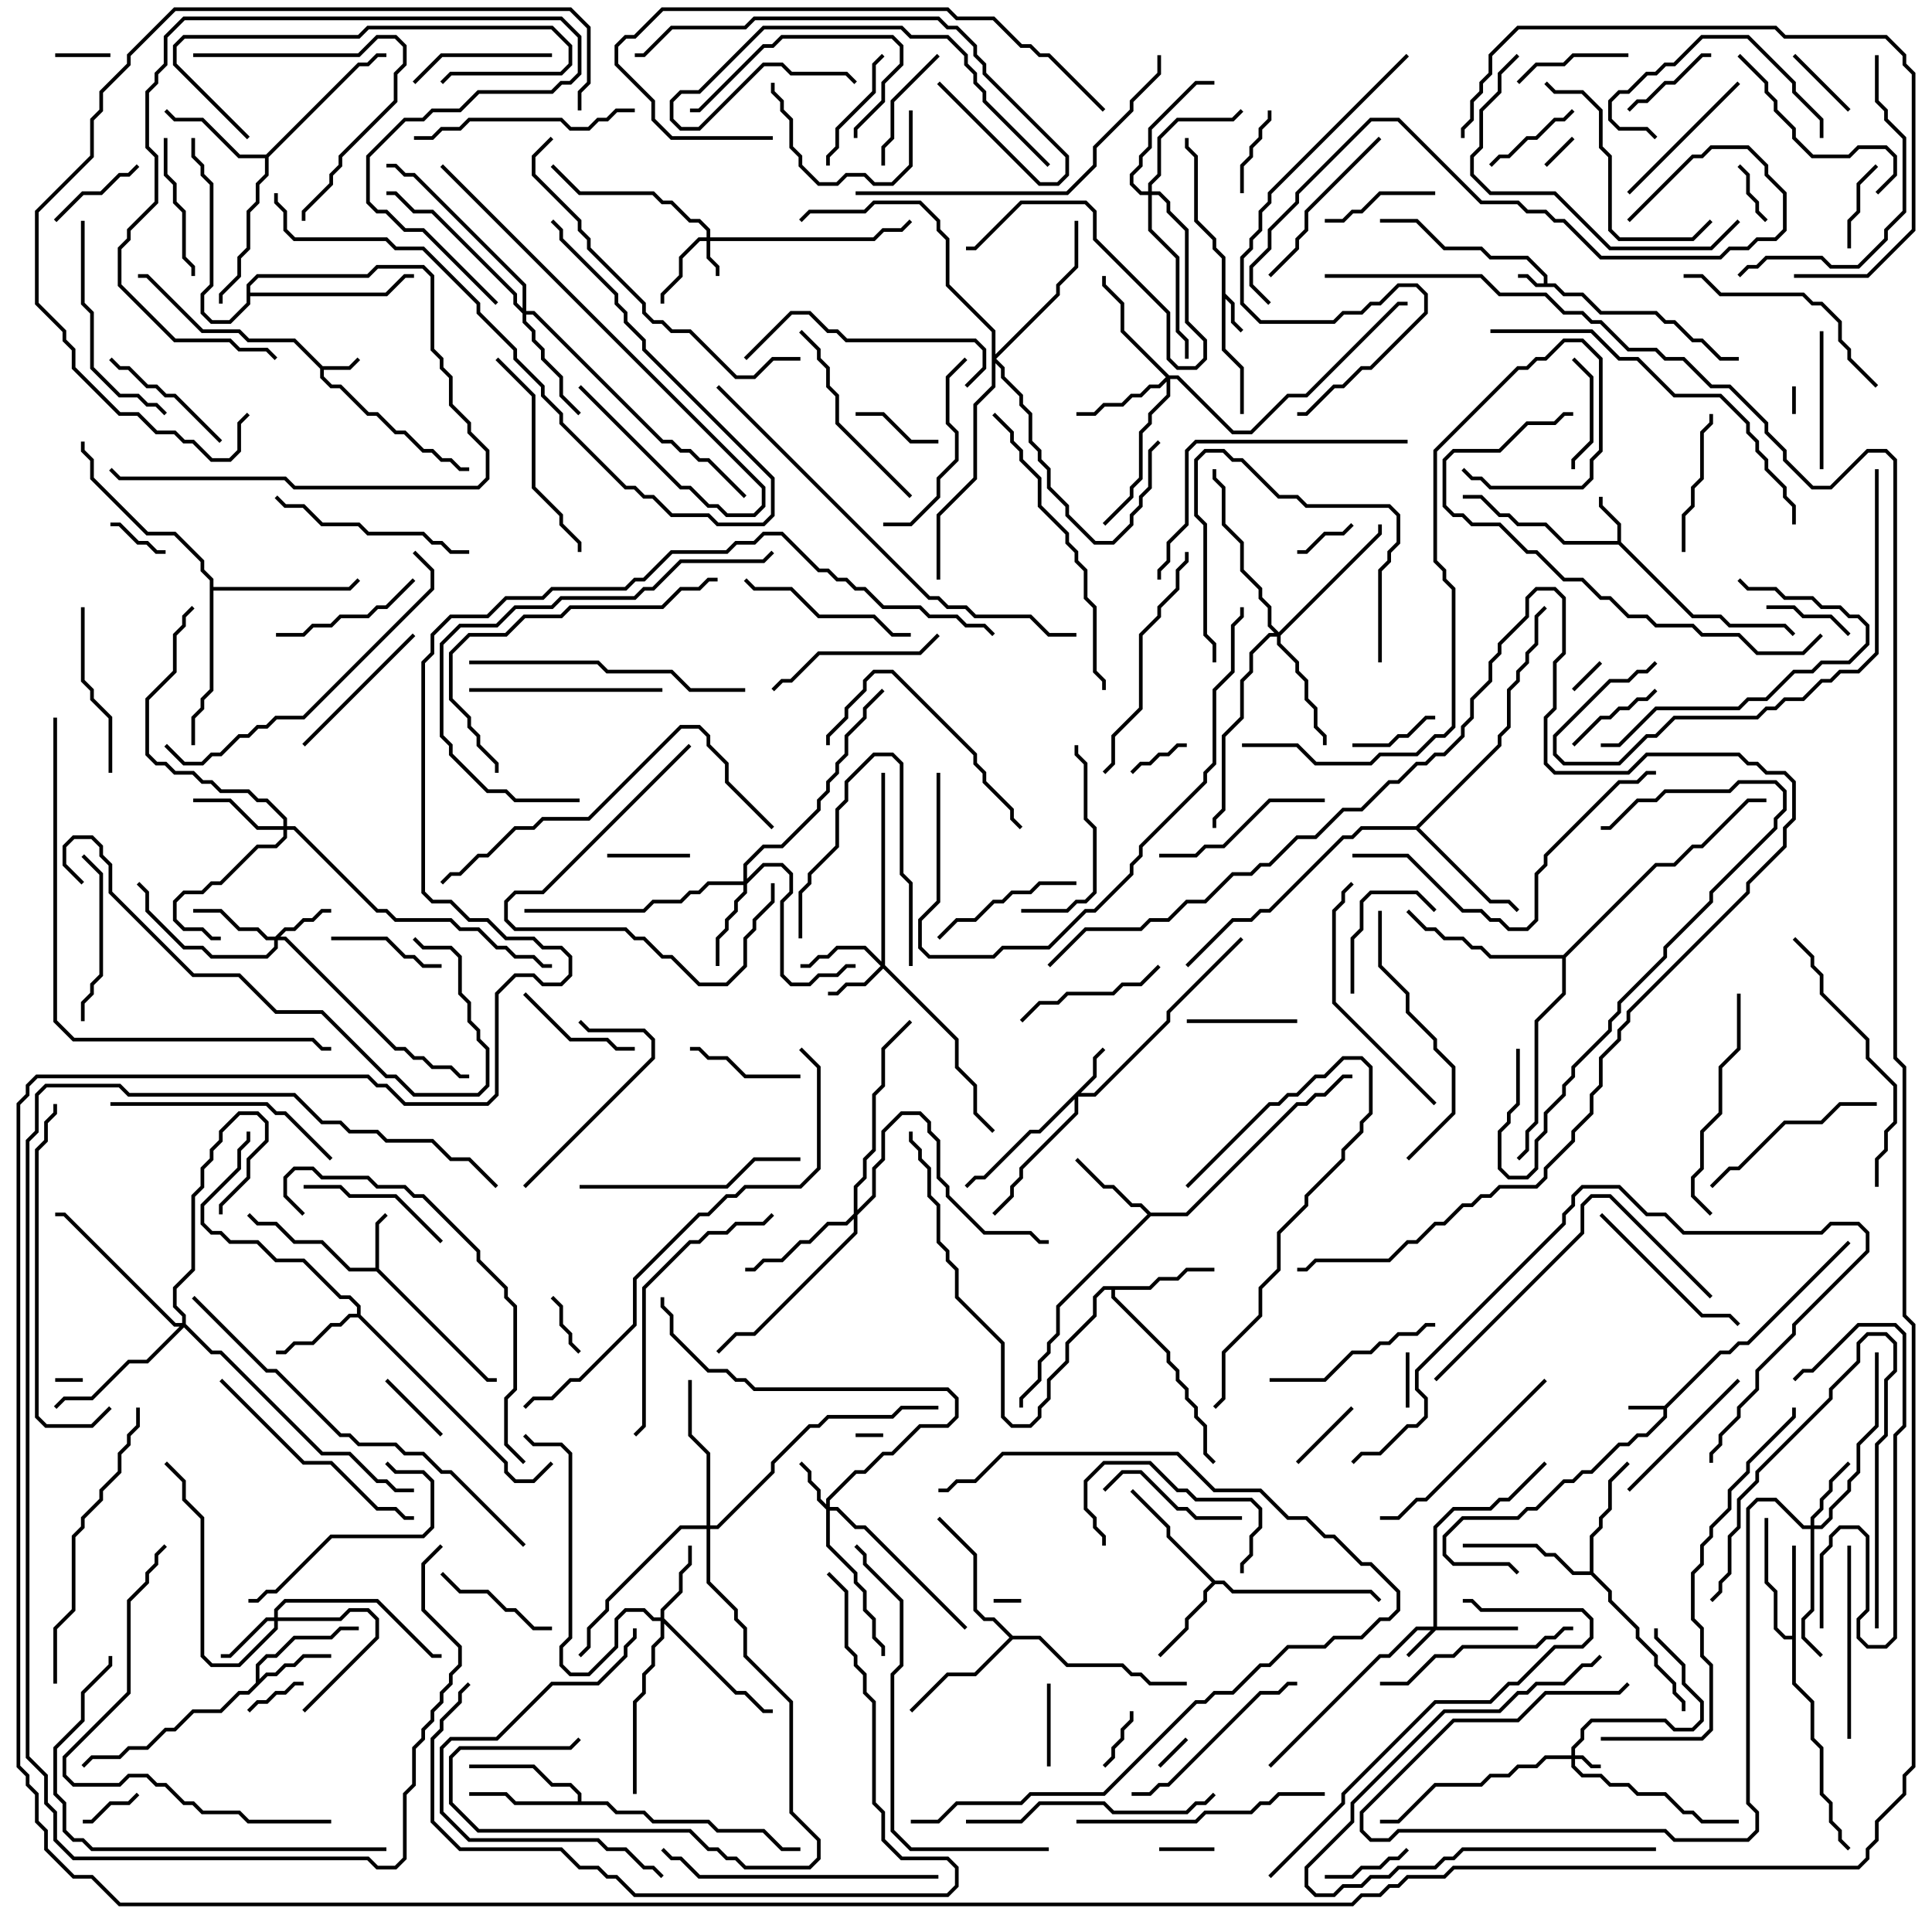 <svg version="1.1" width="105" height="105" xmlns="http://www.w3.org/2000/svg"><path d="M83.9,15.4L83.9,15.041L82.959,14.1L80.959,14.1L80.459,13.6L78.459,13.6L76.959,12.1L75,12.1L75,11.9L77.041,11.9L78.541,13.4L80.541,13.4L81.041,13.9L83.041,13.9L84.1,14.959L84.1,15.4L84.541,15.4L85.041,15.9L86.041,15.9L87.041,16.9L90.041,16.9L90.541,17.4L91.041,17.4L92.041,18.4L92.541,18.4L93.541,19.4L94.5,19.4L94.5,19.6L93.459,19.6L92.459,18.6L91.959,18.6L90.959,17.6L90.459,17.6L89.959,17.1L86.959,17.1L85.959,16.1L84.959,16.1L84.459,15.6L83.459,15.6L82.959,15.1L82.5,15.1L82.5,14.9L83.041,14.9L83.541,15.4z" stroke="none"/><path d="M90.459,76.4L93.459,73.4L93.959,73.4L94.459,72.9L94.959,72.9L100.429,67.429L100.571,67.571L95.041,73.1L94.541,73.1L94.041,73.6L93.541,73.6L90.6,76.541L90.6,77.041L89.541,78.1L89.041,78.1L88.541,78.6L88.041,78.6L86.541,80.1L86.041,80.1L85.541,80.6L85.041,80.6L83.541,82.1L83.041,82.1L82.541,82.6L79.541,82.6L78.6,83.541L78.6,84.459L79.041,84.9L82.041,84.9L82.571,85.429L82.429,85.571L81.959,85.1L78.959,85.1L78.4,84.541L78.4,83.459L79.459,82.4L82.459,82.4L82.959,81.9L83.459,81.9L84.959,80.4L85.459,80.4L85.959,79.9L86.459,79.9L87.959,78.4L88.459,78.4L88.959,77.9L89.459,77.9L90.4,76.959L90.4,76.6L88.5,76.6L88.5,76.4z" stroke="none"/><path d="M17.541,19.9L18.959,19.9L19.429,19.429L19.571,19.571L19.041,20.1L17.6,20.1L17.6,20.459L18.041,20.9L18.541,20.9L20.041,22.4L20.541,22.4L21.541,23.4L22.041,23.4L23.041,24.4L23.541,24.4L24.041,24.9L24.541,24.9L25.041,25.4L25.5,25.4L25.5,25.6L24.959,25.6L24.459,25.1L23.959,25.1L23.459,24.6L22.959,24.6L21.959,23.6L21.459,23.6L20.459,22.6L19.959,22.6L18.459,21.1L17.959,21.1L17.4,20.541L17.4,20.041L15.959,18.6L13.459,18.6L12.959,18.1L10.959,18.1L7.959,15.1L7.5,15.1L7.5,14.9L8.041,14.9L11.041,17.9L13.041,17.9L13.541,18.4L16.041,18.4z" stroke="none"/><path d="M66.4,14.041L65.9,13.541L65.9,13.041L64.9,12.041L64.9,8.541L64.4,8.041L64.4,7.5L64.6,7.5L64.6,7.959L65.1,8.459L65.1,11.959L66.1,12.959L66.1,13.459L66.6,13.959L66.6,15.959L67.1,16.459L67.1,17.459L67.571,17.929L67.429,18.071L66.9,17.541L66.9,16.541L66.6,16.241L66.6,18.959L67.6,19.959L67.6,22.5L67.4,22.5L67.4,20.041L66.4,19.041z" stroke="none"/><path d="M87.9,29.4L87.9,28.541L86.9,27.541L86.9,27L87.1,27L87.1,27.459L88.1,28.459L88.1,29.459L92.041,33.4L93.541,33.4L94.041,33.9L97.041,33.9L97.571,34.429L97.429,34.571L96.959,34.1L93.959,34.1L93.459,33.6L91.959,33.6L87.959,29.6L84.959,29.6L83.959,28.6L82.459,28.6L81.959,28.1L81.459,28.1L80.459,27.1L79.5,27.1L79.5,26.9L80.541,26.9L81.541,27.9L82.041,27.9L82.541,28.4L84.041,28.4L85.041,29.4z" stroke="none"/><path d="M20.4,68.9L20.4,66.459L20.929,65.929L21.071,66.071L20.6,66.541L20.6,68.959L26.541,74.9L27,74.9L27,75.1L26.459,75.1L20.459,69.1L18.959,69.1L17.459,67.6L15.959,67.6L14.959,66.6L13.959,66.6L13.429,66.071L13.571,65.929L14.041,66.4L15.041,66.4L16.041,67.4L17.541,67.4L19.041,68.9z" stroke="none"/><path d="M13.9,91.459L13.9,90.459L14.459,89.9L14.959,89.9L15.959,88.9L17.959,88.9L18.459,88.4L19.5,88.4L19.5,88.6L18.541,88.6L18.041,89.1L16.041,89.1L15.041,90.1L14.541,90.1L14.1,90.541L14.1,91.259L14.459,90.9L14.959,90.9L15.459,90.4L15.959,90.4L16.459,89.9L18,89.9L18,90.1L16.541,90.1L16.041,90.6L15.541,90.6L15.041,91.1L14.541,91.1L13.541,92.1L13.041,92.1L12.041,93.1L10.541,93.1L9.541,94.1L9.041,94.1L8.041,95.1L7.041,95.1L6.541,95.6L5.041,95.6L4.571,96.071L4.429,95.929L4.959,95.4L6.459,95.4L6.959,94.9L7.959,94.9L8.959,93.9L9.459,93.9L10.459,92.9L11.959,92.9L12.959,91.9L13.459,91.9z" stroke="none"/><path d="M19.4,71.4L19.4,71.041L18.959,70.6L18.459,70.6L16.459,68.6L14.959,68.6L13.959,67.6L12.459,67.6L11.959,67.1L11.459,67.1L10.9,66.541L10.9,65.459L12.9,63.459L12.9,62.459L13.4,61.959L13.4,61.5L13.6,61.5L13.6,62.041L13.1,62.541L13.1,63.541L11.1,65.541L11.1,66.459L11.541,66.9L12.041,66.9L12.541,67.4L14.041,67.4L15.041,68.4L16.541,68.4L18.541,70.4L19.041,70.4L19.6,70.959L19.6,71.459L27.6,79.459L27.6,79.959L28.041,80.4L28.959,80.4L29.929,79.429L30.071,79.571L29.041,80.6L27.959,80.6L27.4,80.041L27.4,79.541L19.459,71.6L19.041,71.6L18.541,72.1L18.041,72.1L17.041,73.1L16.041,73.1L15.541,73.6L15,73.6L15,73.4L15.459,73.4L15.959,72.9L16.959,72.9L17.959,71.9L18.459,71.9L18.959,71.4z" stroke="none"/><path d="M97.4,88.9L97.4,84L97.6,84L97.6,91.459L98.6,92.459L98.6,94.459L99.1,94.959L99.1,97.459L99.6,97.959L99.6,98.959L100.1,99.459L100.1,99.959L100.571,100.429L100.429,100.571L99.9,100.041L99.9,99.541L99.4,99.041L99.4,98.041L98.9,97.541L98.9,95.041L98.4,94.541L98.4,92.541L97.4,91.541L97.4,89.1L96.959,89.1L96.4,88.541L96.4,86.541L95.9,86.041L95.9,82.5L96.1,82.5L96.1,85.959L96.6,86.459L96.6,88.459L97.041,88.9z" stroke="none"/><path d="M66.041,85.9L66.541,85.9L67.041,86.4L74.541,86.4L75.071,86.929L74.929,87.071L74.459,86.6L66.959,86.6L66.459,86.1L66.041,86.1L65.6,86.541L65.6,87.041L64.6,88.041L64.6,88.541L63.071,90.071L62.929,89.929L64.4,88.459L64.4,87.959L65.4,86.959L65.4,86.459L65.859,86L63.4,83.541L63.4,83.041L61.429,81.071L61.571,80.929L63.6,82.959L63.6,83.459z" stroke="none"/><path d="M62.541,65.9L64.459,65.9L70.459,59.9L70.959,59.9L71.459,59.4L71.959,59.4L72.959,58.4L73.5,58.4L73.5,58.6L73.041,58.6L72.041,59.6L71.541,59.6L71.041,60.1L70.541,60.1L64.541,66.1L62.541,66.1L57.6,71.041L57.6,72.541L57.1,73.041L57.1,73.541L56.6,74.041L56.6,75.041L55.6,76.041L55.6,76.5L55.4,76.5L55.4,75.959L56.4,74.959L56.4,73.959L56.9,73.459L56.9,72.959L57.4,72.459L57.4,70.959L62.359,66L61.959,65.6L61.459,65.6L60.459,64.6L59.959,64.6L58.429,63.071L58.571,62.929L60.041,64.4L60.541,64.4L61.541,65.4L62.041,65.4z" stroke="none"/><path d="M62.459,69.9L62.959,69.4L63.959,69.4L64.459,68.9L66,68.9L66,69.1L64.541,69.1L64.041,69.6L63.041,69.6L62.541,70.1L60.6,70.1L60.6,70.459L63.6,73.459L63.6,73.959L64.1,74.459L64.1,74.959L64.6,75.459L64.6,75.959L65.1,76.459L65.1,76.959L65.6,77.459L65.6,78.959L66.071,79.429L65.929,79.571L65.4,79.041L65.4,77.541L64.9,77.041L64.9,76.541L64.4,76.041L64.4,75.541L63.9,75.041L63.9,74.541L63.4,74.041L63.4,73.541L60.4,70.541L60.4,70.1L60.041,70.1L59.6,70.541L59.6,71.541L58.1,73.041L58.1,74.041L57.1,75.041L57.1,76.041L56.6,76.541L56.6,77.041L56.041,77.6L54.959,77.6L54.4,77.041L54.4,73.041L51.9,70.541L51.9,69.041L51.4,68.541L51.4,68.041L50.9,67.541L50.9,65.541L50.4,65.041L50.4,63.541L49.9,63.041L49.9,62.541L49.4,62.041L49.4,61.5L49.6,61.5L49.6,61.959L50.1,62.459L50.1,62.959L50.6,63.459L50.6,64.959L51.1,65.459L51.1,67.459L51.6,67.959L51.6,68.459L52.1,68.959L52.1,70.459L54.6,72.959L54.6,76.959L55.041,77.4L55.959,77.4L56.4,76.959L56.4,76.459L56.9,75.959L56.9,74.959L57.9,73.959L57.9,72.959L59.4,71.459L59.4,70.459L59.959,69.9z" stroke="none"/><path d="M31.4,97.9L31.4,97.541L30.959,97.1L29.959,97.1L28.959,96.1L25.5,96.1L25.5,95.9L29.041,95.9L30.041,96.9L31.041,96.9L31.6,97.459L31.6,97.9L33.041,97.9L33.541,98.4L35.041,98.4L35.541,98.9L38.541,98.9L39.041,99.4L41.541,99.4L42.541,100.4L43.5,100.4L43.5,100.6L42.459,100.6L41.459,99.6L38.959,99.6L38.459,99.1L35.459,99.1L34.959,98.6L33.459,98.6L32.959,98.1L27.959,98.1L27.459,97.6L25.5,97.6L25.5,97.4L27.541,97.4L28.041,97.9z" stroke="none"/><path d="M14.459,8.4L19.459,3.4L19.959,3.4L20.459,2.9L21,2.9L21,3.1L20.541,3.1L20.041,3.6L19.541,3.6L14.6,8.541L14.6,9.541L14.1,10.041L14.1,11.041L13.6,11.541L13.6,13.541L13.1,14.041L13.1,15.041L12.1,16.041L12.1,16.5L11.9,16.5L11.9,15.959L12.9,14.959L12.9,13.959L13.4,13.459L13.4,11.459L13.9,10.959L13.9,9.959L14.4,9.459L14.4,8.6L12.959,8.6L10.959,6.6L9.459,6.6L8.929,6.071L9.071,5.929L9.541,6.4L11.041,6.4L13.041,8.4z" stroke="none"/><path d="M86.4,85.4L86.4,83.459L86.9,82.959L86.9,82.459L87.4,81.959L87.4,80.459L88.429,79.429L88.571,79.571L87.6,80.541L87.6,82.041L87.1,82.541L87.1,83.041L86.6,83.541L86.6,85.459L87.6,86.459L87.6,86.959L89.1,88.459L89.1,88.959L90.1,89.959L90.1,90.459L91.1,91.459L91.1,91.959L91.6,92.459L91.6,93L91.4,93L91.4,92.541L90.9,92.041L90.9,91.541L89.9,90.541L89.9,90.041L88.9,89.041L88.9,88.541L87.4,87.041L87.4,86.541L86.459,85.6L85.459,85.6L84.459,84.6L83.959,84.6L83.459,84.1L79.5,84.1L79.5,83.9L83.541,83.9L84.041,84.4L84.541,84.4L85.541,85.4z" stroke="none"/><path d="M55.041,88.9L56.541,88.9L58.041,90.4L61.041,90.4L61.541,90.9L62.041,90.9L62.541,91.4L64.5,91.4L64.5,91.6L62.459,91.6L61.959,91.1L61.459,91.1L60.959,90.6L57.959,90.6L56.459,89.1L55.041,89.1L53.041,91.1L51.541,91.1L49.571,93.071L49.429,92.929L51.459,90.9L52.959,90.9L54.859,89L53.959,88.1L53.459,88.1L52.9,87.541L52.9,84.541L50.929,82.571L51.071,82.429L53.1,84.459L53.1,87.459L53.541,87.9L54.041,87.9z" stroke="none"/><path d="M76.959,44.9L81.4,40.459L81.4,39.959L81.9,39.459L81.9,37.459L82.4,36.959L82.4,36.459L82.9,35.959L82.9,35.459L83.4,34.959L83.4,33.459L83.929,32.929L84.071,33.071L83.6,33.541L83.6,35.041L83.1,35.541L83.1,36.041L82.6,36.541L82.6,37.041L82.1,37.541L82.1,39.541L81.6,40.041L81.6,40.541L77.141,45L81.041,48.9L82.041,48.9L82.571,49.429L82.429,49.571L81.959,49.1L80.959,49.1L76.959,45.1L74.041,45.1L73.541,45.6L73.041,45.6L69.041,49.6L68.541,49.6L68.041,50.1L67.041,50.1L64.571,52.571L64.429,52.429L66.959,49.9L67.959,49.9L68.459,49.4L68.959,49.4L72.959,45.4L73.459,45.4L73.959,44.9z" stroke="none"/><path d="M11.4,31.541L10.9,31.041L10.9,30.541L9.459,29.1L7.959,29.1L4.9,26.041L4.9,25.041L4.4,24.541L4.4,24L4.6,24L4.6,24.459L5.1,24.959L5.1,25.959L8.041,28.9L9.541,28.9L11.1,30.459L11.1,30.959L11.6,31.459L11.6,31.9L18.959,31.9L19.429,31.429L19.571,31.571L19.041,32.1L11.6,32.1L11.6,37.541L11.1,38.041L11.1,38.541L10.6,39.041L10.6,40.5L10.4,40.5L10.4,38.959L10.9,38.459L10.9,37.959L11.4,37.459z" stroke="none"/><path d="M84.959,51.9L89.959,46.9L90.959,46.9L91.959,45.9L92.459,45.9L94.959,43.4L96,43.4L96,43.6L95.041,43.6L92.541,46.1L92.041,46.1L91.041,47.1L90.041,47.1L85.1,52.041L85.1,54.041L83.6,55.541L83.6,61.041L83.1,61.541L83.1,62.541L82.571,63.071L82.429,62.929L82.9,62.459L82.9,61.459L83.4,60.959L83.4,55.459L84.9,53.959L84.9,52.1L80.959,52.1L80.459,51.6L79.959,51.6L79.459,51.1L78.459,51.1L77.959,50.6L77.459,50.6L76.429,49.571L76.571,49.429L77.541,50.4L78.041,50.4L78.541,50.9L79.541,50.9L80.041,51.4L80.541,51.4L81.041,51.9z" stroke="none"/><path d="M13.4,15.459L13.959,14.9L19.959,14.9L20.459,14.4L23.041,14.4L23.6,14.959L23.6,18.959L24.1,19.459L24.1,19.959L24.6,20.459L24.6,21.959L25.6,22.959L25.6,23.459L26.6,24.459L26.6,26.041L26.041,26.6L15.959,26.6L15.459,26.1L6.459,26.1L5.929,25.571L6.071,25.429L6.541,25.9L15.541,25.9L16.041,26.4L25.959,26.4L26.4,25.959L26.4,24.541L25.4,23.541L25.4,23.041L24.4,22.041L24.4,20.541L23.9,20.041L23.9,19.541L23.4,19.041L23.4,15.041L22.959,14.6L20.541,14.6L20.041,15.1L14.041,15.1L13.6,15.541L13.6,15.9L20.959,15.9L21.959,14.9L22.5,14.9L22.5,15.1L22.041,15.1L21.041,16.1L13.6,16.1L13.6,16.541L12.541,17.6L11.459,17.6L10.9,17.041L10.9,15.959L11.4,15.459L11.4,10.041L10.9,9.541L10.9,9.041L10.4,8.541L10.4,7.5L10.6,7.5L10.6,8.459L11.1,8.959L11.1,9.459L11.6,9.959L11.6,15.541L11.1,16.041L11.1,16.959L11.541,17.4L12.459,17.4L13.4,16.459z" stroke="none"/><path d="M85.4,95.4L85.4,94.959L85.9,94.459L85.9,93.959L86.459,93.4L90.541,93.4L91.041,93.9L91.959,93.9L92.4,93.459L92.4,92.541L91.4,91.541L91.4,90.541L89.9,89.041L89.9,88.5L90.1,88.5L90.1,88.959L91.6,90.459L91.6,91.459L92.6,92.459L92.6,93.541L92.041,94.1L90.959,94.1L90.459,93.6L86.541,93.6L86.1,94.041L86.1,94.541L85.6,95.041L85.6,95.4L86.041,95.4L86.541,95.9L87,95.9L87,96.1L86.459,96.1L85.959,95.6L85.6,95.6L85.6,95.959L86.041,96.4L87.041,96.4L87.541,96.9L88.541,96.9L89.041,97.4L90.541,97.4L91.541,98.4L92.041,98.4L92.541,98.9L94.5,98.9L94.5,99.1L92.459,99.1L91.959,98.6L91.459,98.6L90.459,97.6L88.959,97.6L88.459,97.1L87.459,97.1L86.959,96.6L85.959,96.6L85.4,96.041L85.4,95.6L84.041,95.6L83.541,96.1L82.541,96.1L82.041,96.6L81.041,96.6L80.541,97.1L78.041,97.1L76.041,99.1L75,99.1L75,98.9L75.959,98.9L77.959,96.9L80.459,96.9L80.959,96.4L81.959,96.4L82.459,95.9L83.459,95.9L83.959,95.4z" stroke="none"/><path d="M38.4,12.9L38.4,12.541L37.959,12.1L37.459,12.1L36.459,11.1L35.959,11.1L35.459,10.6L31.459,10.6L29.929,9.071L30.071,8.929L31.541,10.4L35.541,10.4L36.041,10.9L36.541,10.9L37.541,11.9L38.041,11.9L38.6,12.459L38.6,12.9L47.459,12.9L47.959,12.4L48.959,12.4L49.429,11.929L49.571,12.071L49.041,12.6L48.041,12.6L47.541,13.1L38.6,13.1L38.6,13.959L39.1,14.459L39.1,15L38.9,15L38.9,14.541L38.4,14.041L38.4,13.1L38.041,13.1L37.1,14.041L37.1,15.041L36.1,16.041L36.1,16.5L35.9,16.5L35.9,15.959L36.9,14.959L36.9,13.959L37.959,12.9z" stroke="none"/><path d="M77.9,88.4L77.9,82.959L78.959,81.9L80.959,81.9L81.459,81.4L81.959,81.4L83.929,79.429L84.071,79.571L82.041,81.6L81.541,81.6L81.041,82.1L79.041,82.1L78.1,83.041L78.1,88.4L82.5,88.4L82.5,88.6L78.041,88.6L76.571,90.071L76.429,89.929L77.759,88.6L77.041,88.6L75.541,90.1L75.041,90.1L69.071,96.071L68.929,95.929L74.959,89.9L75.459,89.9L76.959,88.4z" stroke="none"/><path d="M44.9,81.759L44.9,81.459L46.459,79.9L46.959,79.9L47.959,78.9L48.459,78.9L49.959,77.4L51.459,77.4L51.9,76.959L51.9,76.041L51.459,75.6L40.959,75.6L40.459,75.1L39.959,75.1L39.459,74.6L38.459,74.6L36.4,72.541L36.4,71.541L35.9,71.041L35.9,70.5L36.1,70.5L36.1,70.959L36.6,71.459L36.6,72.459L38.541,74.4L39.541,74.4L40.041,74.9L40.541,74.9L41.041,75.4L51.541,75.4L52.1,75.959L52.1,77.041L51.541,77.6L50.041,77.6L48.541,79.1L48.041,79.1L47.041,80.1L46.541,80.1L45.1,81.541L45.1,81.9L45.541,81.9L46.541,82.9L47.041,82.9L52.571,88.429L52.429,88.571L46.959,83.1L46.459,83.1L45.459,82.1L45.1,82.1L45.1,83.959L46.6,85.459L46.6,85.959L47.1,86.459L47.1,87.459L47.6,87.959L47.6,88.959L48.1,89.459L48.1,90L47.9,90L47.9,89.541L47.4,89.041L47.4,88.041L46.9,87.541L46.9,86.541L46.4,86.041L46.4,85.541L44.9,84.041L44.9,82.041L44.4,81.541L44.4,81.041L43.9,80.541L43.9,80.041L43.429,79.571L43.571,79.429L44.1,79.959L44.1,80.459L44.6,80.959L44.6,81.459z" stroke="none"/><path d="M59.4,58.459L59.4,57.459L59.929,56.929L60.071,57.071L59.6,57.541L59.6,58.541L58.741,59.4L59.459,59.4L63.4,55.459L63.4,54.959L67.429,50.929L67.571,51.071L63.6,55.041L63.6,55.541L59.541,59.6L58.6,59.6L58.6,60.541L55.6,63.541L55.6,64.041L55.1,64.541L55.1,65.041L54.071,66.071L53.929,65.929L54.9,64.959L54.9,64.459L55.4,63.959L55.4,63.459L58.4,60.459L58.4,59.741L56.541,61.6L56.041,61.6L53.541,64.1L53.041,64.1L52.571,64.571L52.429,64.429L52.959,63.9L53.459,63.9L55.959,61.4L56.459,61.4z" stroke="none"/><path d="M47.9,52.259L47.9,42L48.1,42L48.1,52.459L52.1,56.459L52.1,57.959L53.1,58.959L53.1,60.459L54.071,61.429L53.929,61.571L52.9,60.541L52.9,59.041L51.9,58.041L51.9,56.541L48,52.641L47.041,53.6L46.041,53.6L45.541,54.1L45,54.1L45,53.9L45.459,53.9L45.959,53.4L46.959,53.4L47.859,52.5L46.959,51.6L45.541,51.6L45.041,52.1L44.541,52.1L44.041,52.6L43.5,52.6L43.5,52.4L43.959,52.4L44.459,51.9L44.959,51.9L45.459,51.4L47.041,51.4z" stroke="none"/><path d="M14.959,50.9L15.459,50.4L15.959,50.4L16.459,49.9L16.959,49.9L17.459,49.4L18,49.4L18,49.6L17.541,49.6L17.041,50.1L16.541,50.1L16.041,50.6L15.541,50.6L15.241,50.9L15.541,50.9L21.541,56.9L22.041,56.9L22.541,57.4L23.041,57.4L23.541,57.9L24.541,57.9L25.041,58.4L25.5,58.4L25.5,58.6L24.959,58.6L24.459,58.1L23.459,58.1L22.959,57.6L22.459,57.6L21.959,57.1L21.459,57.1L15.459,51.1L15.1,51.1L15.1,51.541L14.541,52.1L11.459,52.1L10.959,51.6L9.959,51.6L7.9,49.541L7.9,48.541L7.429,48.071L7.571,47.929L8.1,48.459L8.1,49.459L10.041,51.4L11.041,51.4L11.541,51.9L14.459,51.9L14.9,51.459L14.9,51.1L14.459,51.1L13.959,50.6L12.959,50.6L11.959,49.6L10.5,49.6L10.5,49.4L12.041,49.4L13.041,50.4L14.041,50.4L14.541,50.9z" stroke="none"/><path d="M14.9,87.9L14.9,87.459L15.459,86.9L20.541,86.9L23.541,89.9L24,89.9L24,90.1L23.459,90.1L20.459,87.1L15.541,87.1L15.1,87.541L15.1,87.9L18.459,87.9L18.959,87.4L20.041,87.4L20.6,87.959L20.6,89.041L16.571,93.071L16.429,92.929L20.4,88.959L20.4,88.041L19.959,87.6L19.041,87.6L18.541,88.1L15.1,88.1L15.1,88.541L13.041,90.6L11.459,90.6L10.9,90.041L10.9,82.541L9.9,81.541L9.9,80.541L8.929,79.571L9.071,79.429L10.1,80.459L10.1,81.459L11.1,82.459L11.1,89.959L11.541,90.4L12.959,90.4L14.9,88.459L14.9,88.1L14.541,88.1L12.541,90.1L12,90.1L12,89.9L12.459,89.9L14.459,87.9z" stroke="none"/><path d="M98.4,82.9L98.4,82.459L98.9,81.959L98.9,81.459L99.4,80.959L99.4,80.459L100.429,79.429L100.571,79.571L99.6,80.541L99.6,81.041L99.1,81.541L99.1,82.041L98.6,82.541L98.6,82.9L98.959,82.9L99.4,82.459L99.4,81.959L100.4,80.959L100.4,80.459L100.9,79.959L100.9,78.459L101.9,77.459L101.9,73.5L102.1,73.5L102.1,77.541L101.1,78.541L101.1,80.041L100.6,80.541L100.6,81.041L99.6,82.041L99.6,82.541L99.041,83.1L98.6,83.1L98.6,87.541L98.1,88.041L98.1,88.959L99.071,89.929L98.929,90.071L97.9,89.041L97.9,87.959L98.4,87.459L98.4,83.1L97.959,83.1L96.459,81.6L95.541,81.6L95.1,82.041L95.1,97.959L95.6,98.459L95.6,99.541L95.041,100.1L90.959,100.1L90.459,99.6L76.041,99.6L75.541,100.1L74.459,100.1L73.9,99.541L73.9,98.459L78.959,93.4L82.459,93.4L83.959,91.9L87.959,91.9L88.429,91.429L88.571,91.571L88.041,92.1L84.041,92.1L82.541,93.6L79.041,93.6L74.1,98.541L74.1,99.459L74.541,99.9L75.459,99.9L75.959,99.4L90.541,99.4L91.041,99.9L94.959,99.9L95.4,99.459L95.4,98.541L94.9,98.041L94.9,81.959L95.459,81.4L96.541,81.4L98.041,82.9z" stroke="none"/><path d="M35.9,87.9L35.9,87.459L36.9,86.459L36.9,85.459L37.4,84.959L37.4,84L37.6,84L37.6,85.041L37.1,85.541L37.1,86.541L36.1,87.541L36.1,87.959L40.041,91.9L40.541,91.9L41.541,92.9L42,92.9L42,93.1L41.459,93.1L40.459,92.1L39.959,92.1L36.1,88.241L36.1,89.041L35.6,89.541L35.6,90.541L35.1,91.041L35.1,92.041L34.6,92.541L34.6,97.5L34.4,97.5L34.4,92.459L34.9,91.959L34.9,90.959L35.4,90.459L35.4,89.459L35.9,88.959L35.9,88.1L35.459,88.1L34.959,87.6L34.041,87.6L33.6,88.041L33.6,89.541L32.041,91.1L30.959,91.1L30.4,90.541L30.4,89.459L30.9,88.959L30.9,79.041L30.459,78.6L28.959,78.6L28.429,78.071L28.571,77.929L29.041,78.4L30.541,78.4L31.1,78.959L31.1,89.041L30.6,89.541L30.6,90.459L31.041,90.9L31.959,90.9L33.4,89.459L33.4,87.959L33.959,87.4L35.041,87.4L35.541,87.9z" stroke="none"/><path d="M40.4,47.9L40.4,46.959L41.459,45.9L42.459,45.9L44.4,43.959L44.4,43.459L44.9,42.959L44.9,42.459L45.4,41.959L45.4,41.459L45.9,40.959L45.9,39.959L46.9,38.959L46.9,38.459L47.929,37.429L48.071,37.571L47.1,38.541L47.1,39.041L46.1,40.041L46.1,41.041L45.6,41.541L45.6,42.041L45.1,42.541L45.1,43.041L44.6,43.541L44.6,44.041L42.541,46.1L41.541,46.1L40.6,47.041L40.6,47.759L41.459,46.9L42.541,46.9L43.1,47.459L43.1,48.541L42.6,49.041L42.6,52.959L43.041,53.4L43.959,53.4L44.459,52.9L45.459,52.9L45.959,52.4L46.5,52.4L46.5,52.6L46.041,52.6L45.541,53.1L44.541,53.1L44.041,53.6L42.959,53.6L42.4,53.041L42.4,48.959L42.9,48.459L42.9,47.541L42.459,47.1L41.541,47.1L40.6,48.041L40.6,48.541L40.1,49.041L40.1,49.541L39.6,50.041L39.6,50.541L39.1,51.041L39.1,52.5L38.9,52.5L38.9,50.959L39.4,50.459L39.4,49.959L39.9,49.459L39.9,48.959L40.4,48.459L40.4,48.1L38.541,48.1L38.041,48.6L37.541,48.6L37.041,49.1L35.541,49.1L35.041,49.6L28.5,49.6L28.5,49.4L34.959,49.4L35.459,48.9L36.959,48.9L37.459,48.4L37.959,48.4L38.459,47.9z" stroke="none"/><path d="M15.4,44.9L15.4,44.541L14.459,43.6L13.959,43.6L13.459,43.1L11.959,43.1L11.459,42.6L10.959,42.6L10.459,42.1L9.459,42.1L8.959,41.6L8.459,41.6L7.9,41.041L7.9,37.959L9.4,36.459L9.4,34.459L9.9,33.959L9.9,33.459L10.429,32.929L10.571,33.071L10.1,33.541L10.1,34.041L9.6,34.541L9.6,36.541L8.1,38.041L8.1,40.959L8.541,41.4L9.041,41.4L9.541,41.9L10.541,41.9L11.041,42.4L11.541,42.4L12.041,42.9L13.541,42.9L14.041,43.4L14.541,43.4L15.6,44.459L15.6,44.9L16.041,44.9L20.541,49.4L21.041,49.4L21.541,49.9L24.541,49.9L25.041,50.4L26.041,50.4L27.041,51.4L27.541,51.4L28.041,51.9L29.041,51.9L29.541,52.4L30,52.4L30,52.6L29.459,52.6L28.959,52.1L27.959,52.1L27.459,51.6L26.959,51.6L25.959,50.6L24.959,50.6L24.459,50.1L21.459,50.1L20.959,49.6L20.459,49.6L15.959,45.1L15.6,45.1L15.6,45.541L15.041,46.1L14.041,46.1L12.041,48.1L11.541,48.1L11.041,48.6L10.041,48.6L9.6,49.041L9.6,49.959L10.041,50.4L11.041,50.4L11.541,50.9L12,50.9L12,51.1L11.459,51.1L10.959,50.6L9.959,50.6L9.4,50.041L9.4,48.959L9.959,48.4L10.959,48.4L11.459,47.9L11.959,47.9L13.959,45.9L14.959,45.9L15.4,45.459L15.4,45.1L13.959,45.1L12.459,43.6L10.5,43.6L10.5,43.4L12.541,43.4L14.041,44.9z" stroke="none"/><path d="M63.541,20.4L64.041,20.4L67.041,23.4L67.959,23.4L69.959,21.4L70.959,21.4L75.959,16.4L76.5,16.4L76.5,16.6L76.041,16.6L71.041,21.6L70.041,21.6L68.041,23.6L66.959,23.6L63.959,20.6L63.6,20.6L63.6,21.541L62.6,22.541L62.6,23.041L62.1,23.541L62.1,26.041L61.6,26.541L61.6,27.041L60.071,28.571L59.929,28.429L61.4,26.959L61.4,26.459L61.9,25.959L61.9,23.459L62.4,22.959L62.4,22.459L63.4,21.459L63.4,20.741L63.041,21.1L62.541,21.1L62.041,21.6L61.541,21.6L61.041,22.1L60.041,22.1L59.541,22.6L58.5,22.6L58.5,22.4L59.459,22.4L59.959,21.9L60.959,21.9L61.459,21.4L61.959,21.4L62.459,20.9L62.959,20.9L63.359,20.5L60.9,18.041L60.9,16.541L59.9,15.541L59.9,15L60.1,15L60.1,15.459L61.1,16.459L61.1,17.959z" stroke="none"/><path d="M28.4,16.759L28.4,15.541L22.459,9.6L21.959,9.6L21.459,9.1L21,9.1L21,8.9L21.541,8.9L22.041,9.4L22.541,9.4L28.6,15.459L28.6,16.9L29.041,16.9L36.041,23.9L36.541,23.9L37.041,24.4L37.541,24.4L38.041,24.9L38.541,24.9L40.571,26.929L40.429,27.071L38.459,25.1L37.959,25.1L37.459,24.6L36.959,24.6L36.459,24.1L35.959,24.1L28.959,17.1L28.6,17.1L28.6,17.459L29.1,17.959L29.1,18.459L29.6,18.959L29.6,19.459L30.6,20.459L30.6,21.459L31.571,22.429L31.429,22.571L30.4,21.541L30.4,20.541L29.4,19.541L29.4,19.041L28.9,18.541L28.9,18.041L28.4,17.541L28.4,17.041L27.9,16.541L27.9,16.041L23.459,11.6L22.459,11.6L21.459,10.6L21,10.6L21,10.4L21.541,10.4L22.541,11.4L23.541,11.4L28.1,15.959L28.1,16.459z" stroke="none"/><path d="M9.9,71.9L9.9,71.541L9.4,71.041L9.4,69.959L10.4,68.959L10.4,64.959L10.9,64.459L10.9,63.459L11.4,62.959L11.4,62.459L11.9,61.959L11.9,61.459L12.959,60.4L14.041,60.4L14.6,60.959L14.6,62.041L13.6,63.041L13.6,64.041L12.1,65.541L12.1,66L11.9,66L11.9,65.459L13.4,63.959L13.4,62.959L14.4,61.959L14.4,61.041L13.959,60.6L13.041,60.6L12.1,61.541L12.1,62.041L11.6,62.541L11.6,63.041L11.1,63.541L11.1,64.541L10.6,65.041L10.6,69.041L9.6,70.041L9.6,70.959L10.1,71.459L10.1,71.959L11.541,73.4L12.041,73.4L17.541,78.9L19.041,78.9L20.541,80.4L21.041,80.4L21.541,80.9L22.5,80.9L22.5,81.1L21.459,81.1L20.959,80.6L20.459,80.6L18.959,79.1L17.459,79.1L11.959,73.6L11.459,73.6L10,72.141L8.041,74.1L7.041,74.1L5.041,76.1L3.541,76.1L3.071,76.571L2.929,76.429L3.459,75.9L4.959,75.9L6.959,73.9L7.959,73.9L9.759,72.1L9.459,72.1L3.459,66.1L3,66.1L3,65.9L3.541,65.9L9.541,71.9z" stroke="none"/><path d="M69.5,34.359L74.9,28.959L74.9,28.5L75.1,28.5L75.1,29.041L69.6,34.541L69.6,34.959L70.6,35.959L70.6,36.459L71.1,36.959L71.1,37.959L71.6,38.459L71.6,39.459L72.1,39.959L72.1,40.5L71.9,40.5L71.9,40.041L71.4,39.541L71.4,38.541L70.9,38.041L70.9,37.041L70.4,36.541L70.4,36.041L69.4,35.041L69.4,34.6L69.041,34.6L68.1,35.541L68.1,36.541L67.6,37.041L67.6,39.041L66.6,40.041L66.6,44.041L66.1,44.541L66.1,45L65.9,45L65.9,44.459L66.4,43.959L66.4,39.959L67.4,38.959L67.4,36.959L67.9,36.459L67.9,35.459L68.959,34.4L69.259,34.4L68.9,34.041L68.9,33.041L68.4,32.541L68.4,32.041L67.4,31.041L67.4,29.541L66.4,28.541L66.4,26.541L65.9,26.041L65.9,25.5L66.1,25.5L66.1,25.959L66.6,26.459L66.6,28.459L67.6,29.459L67.6,30.959L68.6,31.959L68.6,32.459L69.1,32.959L69.1,33.959z" stroke="none"/><path d="M46.4,65.959L46.4,64.459L46.9,63.959L46.9,62.959L47.4,62.459L47.4,59.459L47.9,58.959L47.9,56.959L49.429,55.429L49.571,55.571L48.1,57.041L48.1,59.041L47.6,59.541L47.6,62.541L47.1,63.041L47.1,64.041L46.6,64.541L46.6,65.759L47.4,64.959L47.4,63.459L47.9,62.959L47.9,61.459L48.959,60.4L50.041,60.4L50.6,60.959L50.6,61.459L51.1,61.959L51.1,63.959L51.6,64.459L51.6,64.959L53.541,66.9L56.041,66.9L56.541,67.4L57,67.4L57,67.6L56.459,67.6L55.959,67.1L53.459,67.1L51.4,65.041L51.4,64.541L50.9,64.041L50.9,62.041L50.4,61.541L50.4,61.041L49.959,60.6L49.041,60.6L48.1,61.541L48.1,63.041L47.6,63.541L47.6,65.041L46.6,66.041L46.6,67.041L41.041,72.6L40.041,72.6L39.071,73.571L38.929,73.429L39.959,72.4L40.959,72.4L46.4,66.959L46.4,66.241L46.041,66.6L45.041,66.6L44.041,67.6L43.541,67.6L42.541,68.6L41.541,68.6L41.041,69.1L40.5,69.1L40.5,68.9L40.959,68.9L41.459,68.4L42.459,68.4L43.459,67.4L43.959,67.4L44.959,66.4L45.959,66.4z" stroke="none"/><path d="M62.4,10.4L62.4,9.959L62.9,9.459L62.9,7.459L63.959,6.4L66.959,6.4L67.429,5.929L67.571,6.071L67.041,6.6L64.041,6.6L63.1,7.541L63.1,9.541L62.6,10.041L62.6,10.4L63.041,10.4L63.6,10.959L63.6,11.459L64.6,12.459L64.6,17.459L65.6,18.459L65.6,19.541L65.041,20.1L63.959,20.1L63.4,19.541L63.4,17.041L59.4,13.041L59.4,11.541L58.959,11.1L55.541,11.1L53.041,13.6L52.5,13.6L52.5,13.4L52.959,13.4L55.459,10.9L59.041,10.9L59.6,11.459L59.6,12.959L63.6,16.959L63.6,19.459L64.041,19.9L64.959,19.9L65.4,19.459L65.4,18.541L64.4,17.541L64.4,12.541L63.4,11.541L63.4,11.041L62.959,10.6L62.6,10.6L62.6,12.459L64.1,13.959L64.1,17.959L64.6,18.459L64.6,19.5L64.4,19.5L64.4,18.541L63.9,18.041L63.9,14.041L62.4,12.541L62.4,10.6L61.959,10.6L61.4,10.041L61.4,9.459L61.9,8.959L61.9,8.459L62.4,7.959L62.4,6.959L64.959,4.4L66,4.4L66,4.6L65.041,4.6L62.6,7.041L62.6,8.041L62.1,8.541L62.1,9.041L61.6,9.541L61.6,9.959L62.041,10.4z" stroke="none"/><path d="M38.4,82.9L38.4,79.041L37.4,78.041L37.4,75L37.6,75L37.6,77.959L38.6,78.959L38.6,82.9L38.959,82.9L41.9,79.959L41.9,79.459L43.959,77.4L44.459,77.4L44.959,76.9L48.459,76.9L48.959,76.4L51,76.4L51,76.6L49.041,76.6L48.541,77.1L45.041,77.1L44.541,77.6L44.041,77.6L42.1,79.541L42.1,80.041L39.041,83.1L38.6,83.1L38.6,85.959L40.1,87.459L40.1,87.959L40.6,88.459L40.6,89.959L43.1,92.459L43.1,98.459L44.6,99.959L44.6,101.041L44.041,101.6L40.459,101.6L39.959,101.1L39.459,101.1L38.959,100.6L38.459,100.6L37.459,99.6L25.959,99.6L24.4,98.041L24.4,95.459L24.959,94.9L30.959,94.9L31.429,94.429L31.571,94.571L31.041,95.1L25.041,95.1L24.6,95.541L24.6,97.959L26.041,99.4L37.541,99.4L38.541,100.4L39.041,100.4L39.541,100.9L40.041,100.9L40.541,101.4L43.959,101.4L44.4,100.959L44.4,100.041L42.9,98.541L42.9,92.541L40.4,90.041L40.4,88.541L39.9,88.041L39.9,87.541L38.4,86.041L38.4,83.1L37.041,83.1L33.1,87.041L33.1,87.541L32.1,88.541L32.1,89.541L31.571,90.071L31.429,89.929L31.9,89.459L31.9,88.459L32.9,87.459L32.9,86.959L36.959,82.9z" stroke="none"/><path d="M53.9,18.041L51.4,15.541L51.4,13.041L50.9,12.541L50.9,12.041L49.959,11.1L47.541,11.1L47.041,11.6L44.041,11.6L43.571,12.071L43.429,11.929L43.959,11.4L46.959,11.4L47.459,10.9L50.041,10.9L51.1,11.959L51.1,12.459L51.6,12.959L51.6,15.459L54.1,17.959L54.1,19.259L57.4,15.959L57.4,15.459L58.4,14.459L58.4,12L58.6,12L58.6,14.541L57.6,15.541L57.6,16.041L54.141,19.5L54.6,19.959L54.6,20.459L55.6,21.459L55.6,21.959L56.1,22.459L56.1,23.959L56.6,24.459L56.6,24.959L57.1,25.459L57.1,26.459L58.1,27.459L58.1,27.959L59.541,29.4L60.459,29.4L61.4,28.459L61.4,27.959L61.9,27.459L61.9,26.959L62.4,26.459L62.4,24.459L62.929,23.929L63.071,24.071L62.6,24.541L62.6,26.541L62.1,27.041L62.1,27.541L61.6,28.041L61.6,28.541L60.541,29.6L59.459,29.6L57.9,28.041L57.9,27.541L56.9,26.541L56.9,25.541L56.4,25.041L56.4,24.541L55.9,24.041L55.9,22.541L55.4,22.041L55.4,21.541L54.4,20.541L54.4,20.041L54.1,19.741L54.1,21.041L53.1,22.041L53.1,26.041L51.1,28.041L51.1,31.5L50.9,31.5L50.9,27.959L52.9,25.959L52.9,21.959L53.9,20.959z" stroke="none"/><path d="M48,77.9L48,78.1L46.5,78.1L46.5,77.9z" stroke="none"/><path d="M3,75.1L3,74.9L4.5,74.9L4.5,75.1z" stroke="none"/><path d="M55.5,86.9L55.5,87.1L54,87.1L54,86.9z" stroke="none"/><path d="M97.4,21L97.6,21L97.6,22.5L97.4,22.5z" stroke="none"/><path d="M85.429,7.429L85.571,7.571L84.071,9.071L83.929,8.929z" stroke="none"/><path d="M85.571,37.571L85.429,37.429L86.929,35.929L87.071,36.071z" stroke="none"/><path d="M64.429,94.429L64.571,94.571L63.071,96.071L62.929,95.929z" stroke="none"/><path d="M6,2.9L6,3.1L3,3.1L3,2.9z" stroke="none"/><path d="M76.6,76.5L76.4,76.5L76.4,73.5L76.6,73.5z" stroke="none"/><path d="M63,100.6L63,100.4L66,100.4L66,100.6z" stroke="none"/><path d="M6,28.6L6,28.4L6.541,28.4L7.541,29.4L8.041,29.4L8.541,29.9L9,29.9L9,30.1L8.459,30.1L7.959,29.6L7.459,29.6L6.459,28.6z" stroke="none"/><path d="M61.571,42.071L61.429,41.929L61.959,41.4L62.459,41.4L62.959,40.9L63.459,40.9L63.959,40.4L64.5,40.4L64.5,40.6L64.041,40.6L63.541,41.1L63.041,41.1L62.541,41.6L62.041,41.6z" stroke="none"/><path d="M29.929,70.571L30.071,70.429L30.6,70.959L30.6,71.959L31.1,72.459L31.1,72.959L31.571,73.429L31.429,73.571L30.9,73.041L30.9,72.541L30.4,72.041L30.4,71.041z" stroke="none"/><path d="M94.429,9.071L94.571,8.929L95.1,9.459L95.1,10.459L95.6,10.959L95.6,11.459L96.071,11.929L95.929,12.071L95.4,11.541L95.4,11.041L94.9,10.541L94.9,9.541z" stroke="none"/><path d="M73.429,28.429L73.571,28.571L73.041,29.1L72.041,29.1L71.041,30.1L70.5,30.1L70.5,29.9L70.959,29.9L71.959,28.9L72.959,28.9z" stroke="none"/><path d="M61.4,93L61.6,93L61.6,93.541L61.1,94.041L61.1,94.541L60.6,95.041L60.6,95.541L60.071,96.071L59.929,95.929L60.4,95.459L60.4,94.959L60.9,94.459L60.9,93.959L61.4,93.459z" stroke="none"/><path d="M13.571,93.071L13.429,92.929L13.959,92.4L14.459,92.4L14.959,91.9L15.459,91.9L15.959,91.4L16.5,91.4L16.5,91.6L16.041,91.6L15.541,92.1L15.041,92.1L14.541,92.6L14.041,92.6z" stroke="none"/><path d="M7.429,97.429L7.571,97.571L7.041,98.1L6.041,98.1L5.041,99.1L4.5,99.1L4.5,98.9L4.959,98.9L5.959,97.9L6.959,97.9z" stroke="none"/><path d="M24.071,77.929L23.929,78.071L20.929,75.071L21.071,74.929z" stroke="none"/><path d="M70.571,79.571L70.429,79.429L73.429,76.429L73.571,76.571z" stroke="none"/><path d="M97.429,3.071L97.571,2.929L100.571,5.929L100.429,6.071z" stroke="none"/><path d="M37.5,46.4L37.5,46.6L33,46.6L33,46.4z" stroke="none"/><path d="M57.1,96L56.9,96L56.9,91.5L57.1,91.5z" stroke="none"/><path d="M78,38.9L78,39.1L77.541,39.1L76.541,40.1L76.041,40.1L75.541,40.6L73.5,40.6L73.5,40.4L75.459,40.4L75.959,39.9L76.459,39.9L77.459,38.9z" stroke="none"/><path d="M51,23.9L51,24.1L49.459,24.1L47.959,22.6L46.5,22.6L46.5,22.4L48.041,22.4L49.541,23.9z" stroke="none"/><path d="M76.429,100.429L76.571,100.571L76.041,101.1L75.541,101.1L75.041,101.6L74.041,101.6L73.541,102.1L72,102.1L72,101.9L73.459,101.9L73.959,101.4L74.959,101.4L75.459,100.9L75.959,100.9z" stroke="none"/><path d="M101.929,8.929L102.071,9.071L101.1,10.041L101.1,11.541L100.6,12.041L100.6,13.5L100.4,13.5L100.4,11.959L100.9,11.459L100.9,9.959z" stroke="none"/><path d="M68.9,6L69.1,6L69.1,6.541L68.6,7.041L68.6,7.541L68.1,8.041L68.1,8.541L67.6,9.041L67.6,10.5L67.4,10.5L67.4,8.959L67.9,8.459L67.9,7.959L68.4,7.459L68.4,6.959L68.9,6.459z" stroke="none"/><path d="M96,33.1L96,32.9L97.541,32.9L98.041,33.4L99.541,33.4L100.571,34.429L100.429,34.571L99.459,33.6L97.959,33.6L97.459,33.1z" stroke="none"/><path d="M88.571,6.071L88.429,5.929L88.959,5.4L89.459,5.4L90.459,4.4L90.959,4.4L92.459,2.9L93,2.9L93,3.1L92.541,3.1L91.041,4.6L90.541,4.6L89.541,5.6L89.041,5.6z" stroke="none"/><path d="M85.571,40.571L85.429,40.429L86.959,38.9L87.459,38.9L87.959,38.4L88.459,38.4L88.959,37.9L89.459,37.9L89.929,37.429L90.071,37.571L89.541,38.1L89.041,38.1L88.541,38.6L88.041,38.6L87.541,39.1L87.041,39.1z" stroke="none"/><path d="M7.429,8.929L7.571,9.071L7.041,9.6L6.541,9.6L5.541,10.6L4.541,10.6L3.071,12.071L2.929,11.929L4.459,10.4L5.459,10.4L6.459,9.4L6.959,9.4z" stroke="none"/><path d="M85.429,5.929L85.571,6.071L85.041,6.6L84.541,6.6L83.541,7.6L83.041,7.6L82.041,8.6L81.541,8.6L81.071,9.071L80.929,8.929L81.459,8.4L81.959,8.4L82.959,7.4L83.459,7.4L84.459,6.4L84.959,6.4z" stroke="none"/><path d="M85.6,25.5L85.4,25.5L85.4,24.959L86.4,23.959L86.4,20.541L85.429,19.571L85.571,19.429L86.6,20.459L86.6,24.041L85.6,25.041z" stroke="none"/><path d="M70.5,55.4L70.5,55.6L64.5,55.6L64.5,55.4z" stroke="none"/><path d="M82.571,4.571L82.429,4.429L83.459,3.4L84.959,3.4L85.459,2.9L88.5,2.9L88.5,3.1L85.541,3.1L85.041,3.6L83.541,3.6z" stroke="none"/><path d="M43.6,51L43.4,51L43.4,48.459L43.9,47.959L43.9,47.459L45.4,45.959L45.4,43.959L45.9,43.459L45.9,42.459L47.459,40.9L48.541,40.9L49.1,41.459L49.1,47.459L49.6,47.959L49.6,52.5L49.4,52.5L49.4,48.041L48.9,47.541L48.9,41.541L48.459,41.1L47.541,41.1L46.1,42.541L46.1,43.541L45.6,44.041L45.6,46.041L44.1,47.541L44.1,48.041L43.6,48.541z" stroke="none"/><path d="M72,12.1L72,11.9L72.959,11.9L73.459,11.4L73.959,11.4L74.959,10.4L78,10.4L78,10.6L75.041,10.6L74.041,11.6L73.541,11.6L73.041,12.1z" stroke="none"/><path d="M37.5,57.1L37.5,56.9L38.041,56.9L38.541,57.4L39.541,57.4L40.541,58.4L43.5,58.4L43.5,58.6L40.459,58.6L39.459,57.6L38.459,57.6L37.959,57.1z" stroke="none"/><path d="M24,52.4L24,52.6L22.959,52.6L22.459,52.1L21.959,52.1L20.959,51.1L18,51.1L18,50.9L21.041,50.9L22.041,51.9L22.541,51.9L23.041,52.4z" stroke="none"/><path d="M73.6,54L73.4,54L73.4,50.959L73.9,50.459L73.9,48.959L74.459,48.4L77.041,48.4L78.071,49.429L77.929,49.571L76.959,48.6L74.541,48.6L74.1,49.041L74.1,50.541L73.6,51.041z" stroke="none"/><path d="M47.929,2.929L48.071,3.071L47.6,3.541L47.6,5.041L45.6,7.041L45.6,8.041L45.1,8.541L45.1,9L44.9,9L44.9,8.459L45.4,7.959L45.4,6.959L47.4,4.959L47.4,3.459z" stroke="none"/><path d="M28.429,54.071L28.571,53.929L31.041,56.4L33.041,56.4L33.541,56.9L34.5,56.9L34.5,57.1L33.459,57.1L32.959,56.6L30.959,56.6z" stroke="none"/><path d="M30,88.4L30,88.6L28.959,88.6L27.959,87.6L27.459,87.6L26.459,86.6L24.959,86.6L23.929,85.571L24.071,85.429L25.041,86.4L26.541,86.4L27.541,87.4L28.041,87.4L29.041,88.4z" stroke="none"/><path d="M50.929,2.929L51.071,3.071L48.6,5.541L48.6,7.541L48.1,8.041L48.1,9L47.9,9L47.9,7.959L48.4,7.459L48.4,5.459z" stroke="none"/><path d="M98.9,18L99.1,18L99.1,25.5L98.9,25.5z" stroke="none"/><path d="M12.071,23.929L11.929,24.071L9.459,21.6L8.959,21.6L8.459,21.1L7.959,21.1L6.959,20.1L6.459,20.1L5.929,19.571L6.071,19.429L6.541,19.9L7.041,19.9L8.041,20.9L8.541,20.9L9.041,21.4L9.541,21.4z" stroke="none"/><path d="M91.6,30L91.4,30L91.4,27.959L91.9,27.459L91.9,26.459L92.4,25.959L92.4,23.459L92.9,22.959L92.9,22.5L93.1,22.5L93.1,23.041L92.6,23.541L92.6,26.041L92.1,26.541L92.1,27.541L91.6,28.041z" stroke="none"/><path d="M67.5,82.4L67.5,82.6L64.959,82.6L64.459,82.1L63.959,82.1L61.959,80.1L61.041,80.1L60.071,81.071L59.929,80.929L60.959,79.9L62.041,79.9L64.041,81.9L64.541,81.9L65.041,82.4z" stroke="none"/><path d="M67.6,85.5L67.4,85.5L67.4,84.959L67.9,84.459L67.9,83.459L68.4,82.959L68.4,82.041L67.959,81.6L64.959,81.6L64.459,81.1L63.959,81.1L62.459,79.6L60.041,79.6L59.1,80.541L59.1,81.959L59.6,82.459L59.6,82.959L60.1,83.459L60.1,84L59.9,84L59.9,83.541L59.4,83.041L59.4,82.541L58.9,82.041L58.9,80.459L59.959,79.4L62.541,79.4L64.041,80.9L64.541,80.9L65.041,81.4L68.041,81.4L68.6,81.959L68.6,83.041L68.1,83.541L68.1,84.541L67.6,85.041z" stroke="none"/><path d="M30,2.9L30,3.1L24.041,3.1L22.571,4.571L22.429,4.429L23.959,2.9z" stroke="none"/><path d="M49.4,6L49.6,6L49.6,9.041L48.541,10.1L47.459,10.1L46.959,9.6L46.041,9.6L45.541,10.1L44.459,10.1L43.4,9.041L43.4,8.541L42.9,8.041L42.9,6.541L42.4,6.041L42.4,5.541L41.9,5.041L41.9,4.5L42.1,4.5L42.1,4.959L42.6,5.459L42.6,5.959L43.1,6.459L43.1,7.959L43.6,8.459L43.6,8.959L44.541,9.9L45.459,9.9L45.959,9.4L47.041,9.4L47.541,9.9L48.459,9.9L49.4,8.959z" stroke="none"/><path d="M8.9,7.5L9.1,7.5L9.1,9.459L9.6,9.959L9.6,10.959L10.1,11.459L10.1,13.959L10.6,14.459L10.6,15L10.4,15L10.4,14.541L9.9,14.041L9.9,11.541L9.4,11.041L9.4,10.041L8.9,9.541z" stroke="none"/><path d="M22.429,31.429L22.571,31.571L21.041,33.1L20.541,33.1L20.041,33.6L18.541,33.6L18.041,34.1L17.041,34.1L16.541,34.6L15,34.6L15,34.4L16.459,34.4L16.959,33.9L17.959,33.9L18.459,33.4L19.959,33.4L20.459,32.9L20.959,32.9z" stroke="none"/><path d="M24.071,67.429L23.929,67.571L21.459,65.1L18.959,65.1L18.459,64.6L16.5,64.6L16.5,64.4L18.541,64.4L19.041,64.9L21.541,64.9z" stroke="none"/><path d="M55.571,55.571L55.429,55.429L56.459,54.4L57.459,54.4L57.959,53.9L60.459,53.9L60.959,53.4L61.959,53.4L62.929,52.429L63.071,52.571L62.041,53.6L61.041,53.6L60.541,54.1L58.041,54.1L57.541,54.6L56.541,54.6z" stroke="none"/><path d="M58.5,47.9L58.5,48.1L56.541,48.1L56.041,48.6L55.041,48.6L54.541,49.1L54.041,49.1L53.041,50.1L52.041,50.1L51.071,51.071L50.929,50.929L51.959,49.9L52.959,49.9L53.959,48.9L54.459,48.9L54.959,48.4L55.959,48.4L56.459,47.9z" stroke="none"/><path d="M88.571,81.071L88.429,80.929L94.429,74.929L94.571,75.071z" stroke="none"/><path d="M94.429,4.429L94.571,4.571L88.571,10.571L88.429,10.429z" stroke="none"/><path d="M16.571,40.571L16.429,40.429L22.429,34.429L22.571,34.571z" stroke="none"/><path d="M37.429,40.429L37.571,40.571L29.541,48.6L28.041,48.6L27.6,49.041L27.6,49.959L28.041,50.4L34.041,50.4L34.541,50.9L35.041,50.9L36.041,51.9L36.541,51.9L38.041,53.4L39.459,53.4L40.4,52.459L40.4,50.959L40.9,50.459L40.9,49.959L41.9,48.959L41.9,48L42.1,48L42.1,49.041L41.1,50.041L41.1,50.541L40.6,51.041L40.6,52.541L39.541,53.6L37.959,53.6L36.459,52.1L35.959,52.1L34.959,51.1L34.459,51.1L33.959,50.6L27.959,50.6L27.4,50.041L27.4,48.959L27.959,48.4L29.459,48.4z" stroke="none"/><path d="M99.1,7.5L98.9,7.5L98.9,6.541L97.4,5.041L97.4,4.541L94.959,2.1L92.541,2.1L91.041,3.6L90.541,3.6L90.041,4.1L89.541,4.1L88.541,5.1L88.041,5.1L87.6,5.541L87.6,6.459L88.041,6.9L89.541,6.9L90.071,7.429L89.929,7.571L89.459,7.1L87.959,7.1L87.4,6.541L87.4,5.459L87.959,4.9L88.459,4.9L89.459,3.9L89.959,3.9L90.459,3.4L90.959,3.4L92.459,1.9L95.041,1.9L97.6,4.459L97.6,4.959L99.1,6.459z" stroke="none"/><path d="M75.1,36L74.9,36L74.9,30.959L75.4,30.459L75.4,29.959L75.9,29.459L75.9,28.041L75.459,27.6L70.959,27.6L70.459,27.1L69.459,27.1L67.459,25.1L66.959,25.1L66.459,24.6L65.541,24.6L65.1,25.041L65.1,27.959L65.6,28.459L65.6,34.459L66.1,34.959L66.1,36L65.9,36L65.9,35.041L65.4,34.541L65.4,28.541L64.9,28.041L64.9,24.959L65.459,24.4L66.541,24.4L67.041,24.9L67.541,24.9L69.541,26.9L70.541,26.9L71.041,27.4L75.541,27.4L76.1,27.959L76.1,29.541L75.6,30.041L75.6,30.541L75.1,31.041z" stroke="none"/><path d="M4.429,46.571L4.571,46.429L5.6,47.459L5.6,53.041L5.1,53.541L5.1,54.041L4.6,54.541L4.6,55.5L4.4,55.5L4.4,54.459L4.9,53.959L4.9,53.459L5.4,52.959L5.4,47.541z" stroke="none"/><path d="M102.1,88.5L101.9,88.5L101.9,78.459L102.4,77.959L102.4,74.959L102.9,74.459L102.9,73.041L102.459,72.6L101.541,72.6L101.1,73.041L101.1,74.041L99.6,75.541L99.6,76.041L95.6,80.041L95.6,80.541L94.6,81.541L94.6,83.041L94.1,83.541L94.1,85.541L93.6,86.041L93.6,86.541L93.071,87.071L92.929,86.929L93.4,86.459L93.4,85.959L93.9,85.459L93.9,83.459L94.4,82.959L94.4,81.459L95.4,80.459L95.4,79.959L99.4,75.959L99.4,75.459L100.9,73.959L100.9,72.959L101.459,72.4L102.541,72.4L103.1,72.959L103.1,74.541L102.6,75.041L102.6,78.041L102.1,78.541z" stroke="none"/><path d="M6.1,42L5.9,42L5.9,39.041L4.9,38.041L4.9,37.541L4.4,37.041L4.4,33L4.6,33L4.6,36.959L5.1,37.459L5.1,37.959L6.1,38.959z" stroke="none"/><path d="M46.6,7.5L46.4,7.5L46.4,6.959L47.9,5.459L47.9,4.459L48.9,3.459L48.9,2.541L48.459,2.1L42.541,2.1L42.041,2.6L41.541,2.6L38.041,6.1L37.5,6.1L37.5,5.9L37.959,5.9L41.459,2.4L41.959,2.4L42.459,1.9L48.541,1.9L49.1,2.459L49.1,3.541L48.1,4.541L48.1,5.541L46.6,7.041z" stroke="none"/><path d="M50.929,34.429L51.071,34.571L50.041,35.6L44.541,35.6L43.041,37.1L42.541,37.1L42.071,37.571L41.929,37.429L42.459,36.9L42.959,36.9L44.459,35.4L49.959,35.4z" stroke="none"/><path d="M49.5,34.4L49.5,34.6L48.459,34.6L47.459,33.6L44.459,33.6L42.959,32.1L40.959,32.1L40.429,31.571L40.571,31.429L41.041,31.9L43.041,31.9L44.541,33.4L47.541,33.4L48.541,34.4z" stroke="none"/><path d="M69,75.1L69,74.9L71.959,74.9L73.459,73.4L74.459,73.4L74.959,72.9L75.459,72.9L75.959,72.4L76.959,72.4L77.459,71.9L78,71.9L78,72.1L77.541,72.1L77.041,72.6L76.041,72.6L75.541,73.1L75.041,73.1L74.541,73.6L73.541,73.6L72.041,75.1z" stroke="none"/><path d="M28.571,64.571L28.429,64.429L35.4,57.459L35.4,56.541L34.959,56.1L31.959,56.1L31.429,55.571L31.571,55.429L32.041,55.9L35.041,55.9L35.6,56.459L35.6,57.541z" stroke="none"/><path d="M55.5,49.6L55.5,49.4L57.959,49.4L58.459,48.9L58.959,48.9L59.4,48.459L59.4,45.041L58.9,44.541L58.9,41.541L58.4,41.041L58.4,40.5L58.6,40.5L58.6,40.959L59.1,41.459L59.1,44.459L59.6,44.959L59.6,48.541L59.041,49.1L58.541,49.1L58.041,49.6z" stroke="none"/><path d="M72,43.4L72,43.6L69.041,43.6L66.541,46.1L65.541,46.1L65.041,46.6L63,46.6L63,46.4L64.959,46.4L65.459,45.9L66.459,45.9L68.959,43.4z" stroke="none"/><path d="M69.071,15.071L68.929,14.929L70.4,13.459L70.4,12.959L70.9,12.459L70.9,11.459L74.929,7.429L75.071,7.571L71.1,11.541L71.1,12.541L70.6,13.041L70.6,13.541z" stroke="none"/><path d="M86.929,66.071L87.071,65.929L92.541,71.4L94.041,71.4L94.571,71.929L94.429,72.071L93.959,71.6L92.459,71.6z" stroke="none"/><path d="M102,59.9L102,60.1L100.041,60.1L99.041,61.1L97.041,61.1L94.541,63.6L94.041,63.6L93.071,64.571L92.929,64.429L93.959,63.4L94.459,63.4L96.959,60.9L98.959,60.9L99.959,59.9z" stroke="none"/><path d="M48,28.6L48,28.4L49.459,28.4L50.9,26.959L50.9,25.959L51.9,24.959L51.9,23.541L51.4,23.041L51.4,20.459L52.429,19.429L52.571,19.571L51.6,20.541L51.6,22.959L52.1,23.459L52.1,25.041L51.1,26.041L51.1,27.041L49.541,28.6z" stroke="none"/><path d="M36,37.4L36,37.6L25.5,37.6L25.5,37.4z" stroke="none"/><path d="M100.4,84L100.6,84L100.6,94.5L100.4,94.5z" stroke="none"/><path d="M20.929,79.571L21.071,79.429L21.541,79.9L23.041,79.9L23.6,80.459L23.6,83.041L23.041,83.6L18.041,83.6L15.041,86.6L14.541,86.6L14.041,87.1L13.5,87.1L13.5,86.9L13.959,86.9L14.459,86.4L14.959,86.4L17.959,83.4L22.959,83.4L23.4,82.959L23.4,80.541L22.959,80.1L21.459,80.1z" stroke="none"/><path d="M94.429,3.071L94.571,2.929L96.1,4.459L96.1,4.959L96.6,5.459L96.6,5.959L97.6,6.959L97.6,7.459L98.541,8.4L100.459,8.4L100.959,7.9L102.541,7.9L103.1,8.459L103.1,9.541L102.071,10.571L101.929,10.429L102.9,9.459L102.9,8.541L102.459,8.1L101.041,8.1L100.541,8.6L98.459,8.6L97.4,7.541L97.4,7.041L96.4,6.041L96.4,5.541L95.9,5.041L95.9,4.541z" stroke="none"/><path d="M61.5,97.6L61.5,97.4L62.459,97.4L62.959,96.9L63.459,96.9L68.459,91.9L69.459,91.9L69.959,91.4L70.5,91.4L70.5,91.6L70.041,91.6L69.541,92.1L68.541,92.1L63.541,97.1L63.041,97.1L62.541,97.6z" stroke="none"/><path d="M49.571,26.929L49.429,27.071L45.4,23.041L45.4,21.541L44.9,21.041L44.9,20.041L44.4,19.541L44.4,19.041L43.429,18.071L43.571,17.929L44.6,18.959L44.6,19.459L45.1,19.959L45.1,20.959L45.6,21.459L45.6,22.959z" stroke="none"/><path d="M10.5,3.1L10.5,2.9L19.459,2.9L20.459,1.9L21.541,1.9L22.1,2.459L22.1,3.541L21.6,4.041L21.6,5.541L18.6,8.541L18.6,9.041L18.1,9.541L18.1,10.041L16.6,11.541L16.6,12L16.4,12L16.4,11.459L17.9,9.959L17.9,9.459L18.4,8.959L18.4,8.459L21.4,5.459L21.4,3.959L21.9,3.459L21.9,2.541L21.459,2.1L20.541,2.1L19.541,3.1z" stroke="none"/><path d="M90,100.4L90,100.6L79.541,100.6L79.041,101.1L78.541,101.1L78.041,101.6L76.041,101.6L75.541,102.1L74.541,102.1L74.041,102.6L73.041,102.6L72.541,103.1L71.459,103.1L70.9,102.541L70.9,101.459L73.4,98.959L73.4,97.959L78.459,92.9L81.459,92.9L82.459,91.9L82.959,91.9L83.459,91.4L84.959,91.4L85.959,90.4L86.459,90.4L86.929,89.929L87.071,90.071L86.541,90.6L86.041,90.6L85.041,91.6L83.541,91.6L83.041,92.1L82.541,92.1L81.541,93.1L78.541,93.1L73.6,98.041L73.6,99.041L71.1,101.541L71.1,102.459L71.541,102.9L72.459,102.9L72.959,102.4L73.959,102.4L74.459,101.9L75.459,101.9L75.959,101.4L77.959,101.4L78.459,100.9L78.959,100.9L79.459,100.4z" stroke="none"/><path d="M13.571,7.429L13.429,7.571L9.4,3.541L9.4,2.459L9.959,1.9L19.459,1.9L19.959,1.4L30.041,1.4L31.1,2.459L31.1,3.541L30.541,4.1L24.541,4.1L24.071,4.571L23.929,4.429L24.459,3.9L30.459,3.9L30.9,3.459L30.9,2.541L29.959,1.6L20.041,1.6L19.541,2.1L10.041,2.1L9.6,2.541L9.6,3.459z" stroke="none"/><path d="M25.5,29.9L25.5,30.1L24.459,30.1L23.959,29.6L23.459,29.6L22.959,29.1L19.959,29.1L19.459,28.6L17.459,28.6L16.459,27.6L15.459,27.6L14.929,27.071L15.071,26.929L15.541,27.4L16.541,27.4L17.541,28.4L19.541,28.4L20.041,28.9L23.041,28.9L23.541,29.4L24.041,29.4L24.541,29.9z" stroke="none"/><path d="M85.5,88.4L85.5,88.6L85.041,88.6L84.541,89.1L84.041,89.1L83.541,89.6L79.541,89.6L79.041,90.1L78.041,90.1L76.541,91.6L75,91.6L75,91.4L76.459,91.4L77.959,89.9L78.959,89.9L79.459,89.4L83.459,89.4L83.959,88.9L84.459,88.9L84.959,88.4z" stroke="none"/><path d="M9.071,22.429L8.929,22.571L8.459,22.1L7.959,22.1L7.459,21.6L6.459,21.6L4.9,20.041L4.9,17.041L4.4,16.541L4.4,12L4.6,12L4.6,16.459L5.1,16.959L5.1,19.959L6.541,21.4L7.541,21.4L8.041,21.9L8.541,21.9z" stroke="none"/><path d="M45.1,40.5L44.9,40.5L44.9,39.959L45.9,38.959L45.9,38.459L46.9,37.459L46.9,36.959L47.459,36.4L48.541,36.4L53.1,40.959L53.1,41.459L53.6,41.959L53.6,42.459L55.1,43.959L55.1,44.459L55.571,44.929L55.429,45.071L54.9,44.541L54.9,44.041L53.4,42.541L53.4,42.041L52.9,41.541L52.9,41.041L48.459,36.6L47.541,36.6L47.1,37.041L47.1,37.541L46.1,38.541L46.1,39.041L45.1,40.041z" stroke="none"/><path d="M57.071,8.929L56.929,9.071L53.4,5.541L53.4,5.041L52.9,4.541L52.9,4.041L52.4,3.541L52.4,3.041L51.459,2.1L49.459,2.1L48.959,1.6L41.541,1.6L38.041,5.1L37.041,5.1L36.6,5.541L36.6,6.459L37.041,6.9L37.959,6.9L41.459,3.4L42.541,3.4L43.041,3.9L46.041,3.9L46.571,4.429L46.429,4.571L45.959,4.1L42.959,4.1L42.459,3.6L41.541,3.6L38.041,7.1L36.959,7.1L36.4,6.541L36.4,5.459L36.959,4.9L37.959,4.9L41.459,1.4L49.041,1.4L49.541,1.9L51.541,1.9L52.6,2.959L52.6,3.459L53.1,3.959L53.1,4.459L53.6,4.959L53.6,5.459z" stroke="none"/><path d="M31.6,30L31.4,30L31.4,29.541L30.4,28.541L30.4,28.041L28.9,26.541L28.9,21.541L26.929,19.571L27.071,19.429L29.1,21.459L29.1,26.459L30.6,27.959L30.6,28.459L31.6,29.459z" stroke="none"/><path d="M87,40.6L87,40.4L87.959,40.4L89.959,38.4L94.459,38.4L94.959,37.9L95.959,37.9L97.459,36.4L98.459,36.4L98.959,35.9L100.459,35.9L101.4,34.959L101.4,34.041L100.959,33.6L100.459,33.6L99.959,33.1L98.959,33.1L98.459,32.6L96.959,32.6L96.459,32.1L94.959,32.1L94.429,31.571L94.571,31.429L95.041,31.9L96.541,31.9L97.041,32.4L98.541,32.4L99.041,32.9L100.041,32.9L100.541,33.4L101.041,33.4L101.6,33.959L101.6,35.041L100.541,36.1L99.041,36.1L98.541,36.6L97.541,36.6L96.041,38.1L95.041,38.1L94.541,38.6L90.041,38.6L88.041,40.6z" stroke="none"/><path d="M92.929,11.929L93.071,12.071L92.041,13.1L87.959,13.1L87.4,12.541L87.4,8.541L86.9,8.041L86.9,6.041L85.959,5.1L84.459,5.1L83.929,4.571L84.071,4.429L84.541,4.9L86.041,4.9L87.1,5.959L87.1,7.959L87.6,8.459L87.6,12.459L88.041,12.9L91.959,12.9z" stroke="none"/><path d="M83.929,74.929L84.071,75.071L77.541,81.6L77.041,81.6L76.041,82.6L75,82.6L75,82.4L75.959,82.4L76.959,81.4L77.459,81.4z" stroke="none"/><path d="M64.571,64.571L64.429,64.429L68.959,59.9L69.459,59.9L69.959,59.4L70.459,59.4L71.459,58.4L71.959,58.4L72.959,57.4L74.041,57.4L74.6,57.959L74.6,60.541L74.1,61.041L74.1,61.541L73.1,62.541L73.1,63.041L71.1,65.041L71.1,65.541L69.6,67.041L69.6,69.041L68.6,70.041L68.6,71.541L66.6,73.541L66.6,76.041L66.071,76.571L65.929,76.429L66.4,75.959L66.4,73.459L68.4,71.459L68.4,69.959L69.4,68.959L69.4,66.959L70.9,65.459L70.9,64.959L72.9,62.959L72.9,62.459L73.9,61.459L73.9,60.959L74.4,60.459L74.4,58.041L73.959,57.6L73.041,57.6L72.041,58.6L71.541,58.6L70.541,59.6L70.041,59.6L69.541,60.1L69.041,60.1z" stroke="none"/><path d="M94.4,54L94.6,54L94.6,57.041L93.6,58.041L93.6,60.541L92.6,61.541L92.6,63.541L92.1,64.041L92.1,64.959L93.071,65.929L92.929,66.071L91.9,65.041L91.9,63.959L92.4,63.459L92.4,61.459L93.4,60.459L93.4,57.959L94.4,56.959z" stroke="none"/><path d="M52.571,21.071L52.429,20.929L53.4,19.959L53.4,19.041L52.959,18.6L45.959,18.6L45.459,18.1L44.959,18.1L43.959,17.1L43.041,17.1L40.571,19.571L40.429,19.429L42.959,16.9L44.041,16.9L45.041,17.9L45.541,17.9L46.041,18.4L53.041,18.4L53.6,18.959L53.6,20.041z" stroke="none"/><path d="M91.5,15.1L91.5,14.9L92.541,14.9L93.541,15.9L98.041,15.9L98.541,16.4L99.041,16.4L100.1,17.459L100.1,18.459L100.6,18.959L100.6,19.459L102.071,20.929L101.929,21.071L100.4,19.541L100.4,19.041L99.9,18.541L99.9,17.541L98.959,16.6L98.459,16.6L97.959,16.1L93.459,16.1L92.459,15.1z" stroke="none"/><path d="M43.5,62.9L43.5,63.1L41.041,63.1L39.541,64.6L31.5,64.6L31.5,64.4L39.459,64.4L40.959,62.9z" stroke="none"/><path d="M34.5,5.9L34.5,6.1L33.541,6.1L33.041,6.6L32.541,6.6L32.041,7.1L30.959,7.1L30.459,6.6L25.541,6.6L25.041,7.1L24.041,7.1L23.541,7.6L22.5,7.6L22.5,7.4L23.459,7.4L23.959,6.9L24.959,6.9L25.459,6.4L30.541,6.4L31.041,6.9L31.959,6.9L32.459,6.4L32.959,6.4L33.459,5.9z" stroke="none"/><path d="M18.071,62.929L17.929,63.071L15.459,60.6L14.959,60.6L14.459,60.1L6,60.1L6,59.9L14.541,59.9L15.041,60.4L15.541,60.4z" stroke="none"/><path d="M27.071,16.429L26.929,16.571L22.959,12.6L21.959,12.6L20.959,11.6L20.459,11.6L19.9,11.041L19.9,8.459L21.959,6.4L22.959,6.4L23.459,5.9L24.959,5.9L25.959,4.9L29.959,4.9L30.459,4.4L30.959,4.4L31.4,3.959L31.4,2.041L30.459,1.1L10.041,1.1L9.1,2.041L9.1,3.541L8.6,4.041L8.6,4.541L8.1,5.041L8.1,7.959L8.6,8.459L8.6,11.041L7.1,12.541L7.1,13.041L6.6,13.541L6.6,15.459L9.541,18.4L12.541,18.4L13.041,18.9L14.541,18.9L15.071,19.429L14.929,19.571L14.459,19.1L12.959,19.1L12.459,18.6L9.459,18.6L6.4,15.541L6.4,13.459L6.9,12.959L6.9,12.459L8.4,10.959L8.4,8.541L7.9,8.041L7.9,4.959L8.4,4.459L8.4,3.959L8.9,3.459L8.9,1.959L9.959,0.9L30.541,0.9L31.6,1.959L31.6,4.041L31.041,4.6L30.541,4.6L30.041,5.1L26.041,5.1L25.041,6.1L23.541,6.1L23.041,6.6L22.041,6.6L20.1,8.541L20.1,10.959L20.541,11.4L21.041,11.4L22.041,12.4L23.041,12.4z" stroke="none"/><path d="M78.071,59.929L77.929,60.071L72.4,54.541L72.4,49.459L72.9,48.959L72.9,48.459L73.429,47.929L73.571,48.071L73.1,48.541L73.1,49.041L72.6,49.541L72.6,54.459z" stroke="none"/><path d="M82.4,57L82.6,57L82.6,60.041L82.1,60.541L82.1,61.041L81.6,61.541L81.6,63.459L82.041,63.9L82.959,63.9L83.4,63.459L83.4,61.959L83.9,61.459L83.9,60.459L84.9,59.459L84.9,58.959L85.4,58.459L85.4,57.959L87.4,55.959L87.4,55.459L87.9,54.959L87.9,54.459L90.4,51.959L90.4,51.459L92.9,48.959L92.9,48.459L96.4,44.959L96.4,44.459L96.9,43.959L96.9,43.041L96.459,42.6L94.541,42.6L94.041,43.1L90.541,43.1L90.041,43.6L89.041,43.6L87.541,45.1L87,45.1L87,44.9L87.459,44.9L88.959,43.4L89.959,43.4L90.459,42.9L93.959,42.9L94.459,42.4L96.541,42.4L97.1,42.959L97.1,44.041L96.6,44.541L96.6,45.041L93.1,48.541L93.1,49.041L90.6,51.541L90.6,52.041L88.1,54.541L88.1,55.041L87.6,55.541L87.6,56.041L85.6,58.041L85.6,58.541L85.1,59.041L85.1,59.541L84.1,60.541L84.1,61.541L83.6,62.041L83.6,63.541L83.041,64.1L81.959,64.1L81.4,63.541L81.4,61.459L81.9,60.959L81.9,60.459L82.4,59.959z" stroke="none"/><path d="M64.4,30L64.6,30L64.6,30.541L64.1,31.041L64.1,32.041L63.1,33.041L63.1,33.541L62.1,34.541L62.1,38.541L60.6,40.041L60.6,41.541L60.071,42.071L59.929,41.929L60.4,41.459L60.4,39.959L61.9,38.459L61.9,34.459L62.9,33.459L62.9,32.959L63.9,31.959L63.9,30.959L64.4,30.459z" stroke="none"/><path d="M11.929,75.071L12.071,74.929L16.541,79.4L18.041,79.4L20.541,81.9L21.541,81.9L22.041,82.4L22.5,82.4L22.5,82.6L21.959,82.6L21.459,82.1L20.459,82.1L17.959,79.6L16.459,79.6z" stroke="none"/><path d="M52.5,99.1L52.5,98.9L55.459,98.9L56.459,97.9L60.041,97.9L60.541,98.4L64.459,98.4L64.959,97.9L65.459,97.9L65.929,97.429L66.071,97.571L65.541,98.1L65.041,98.1L64.541,98.6L60.459,98.6L59.959,98.1L56.541,98.1L55.541,99.1z" stroke="none"/><path d="M74.9,49.5L75.1,49.5L75.1,52.459L76.6,53.959L76.6,54.959L78.1,56.459L78.1,56.959L79.1,57.959L79.1,60.541L76.571,63.071L76.429,62.929L78.9,60.459L78.9,58.041L77.9,57.041L77.9,56.541L76.4,55.041L76.4,54.041L74.9,52.541z" stroke="none"/><path d="M72,97.4L72,97.6L69.541,97.6L69.041,98.1L68.541,98.1L68.041,98.6L65.541,98.6L65.041,99.1L58.5,99.1L58.5,98.9L64.959,98.9L65.459,98.4L67.959,98.4L68.459,97.9L68.959,97.9L69.459,97.4z" stroke="none"/><path d="M34.4,88.5L34.6,88.5L34.6,89.041L34.1,89.541L34.1,90.041L32.541,91.6L30.041,91.6L27.041,94.6L24.541,94.6L24.1,95.041L24.1,98.459L25.541,99.9L32.541,99.9L33.041,100.4L34.041,100.4L35.041,101.4L35.541,101.4L36.071,101.929L35.929,102.071L35.459,101.6L34.959,101.6L33.959,100.6L32.959,100.6L32.459,100.1L25.459,100.1L23.9,98.541L23.9,94.959L24.459,94.4L26.959,94.4L29.959,91.4L32.459,91.4L33.9,89.959L33.9,89.459L34.4,88.959z" stroke="none"/><path d="M99.1,88.5L98.9,88.5L98.9,84.459L99.4,83.959L99.4,83.459L99.959,82.9L101.041,82.9L101.6,83.459L101.6,87.541L101.1,88.041L101.1,88.959L101.541,89.4L102.459,89.4L102.9,88.959L102.9,77.959L103.4,77.459L103.4,72.541L102.959,72.1L101.041,72.1L98.541,74.6L98.041,74.6L97.571,75.071L97.429,74.929L97.959,74.4L98.459,74.4L100.959,71.9L103.041,71.9L103.6,72.459L103.6,77.541L103.1,78.041L103.1,89.041L102.541,89.6L101.459,89.6L100.9,89.041L100.9,87.959L101.4,87.459L101.4,83.541L100.959,83.1L100.041,83.1L99.6,83.541L99.6,84.041L99.1,84.541z" stroke="none"/><path d="M31.429,21.071L31.571,20.929L37.041,26.4L37.541,26.4L38.541,27.4L39.041,27.4L39.541,27.9L40.959,27.9L41.4,27.459L41.4,26.541L23.929,9.071L24.071,8.929L41.6,26.459L41.6,27.541L41.041,28.1L39.459,28.1L38.959,27.6L38.459,27.6L37.459,26.6L36.959,26.6z" stroke="none"/><path d="M101.9,3L102.1,3L102.1,5.459L102.6,5.959L102.6,6.459L103.6,7.459L103.6,11.541L102.6,12.541L102.6,13.041L101.041,14.6L99.459,14.6L98.959,14.1L96.041,14.1L95.541,14.6L95.041,14.6L94.571,15.071L94.429,14.929L94.959,14.4L95.459,14.4L95.959,13.9L99.041,13.9L99.541,14.4L100.959,14.4L102.4,12.959L102.4,12.459L103.4,11.459L103.4,7.541L102.4,6.541L102.4,6.041L101.9,5.541z" stroke="none"/><path d="M41.929,65.929L42.071,66.071L41.541,66.6L40.041,66.6L39.541,67.1L38.541,67.1L38.041,67.6L37.541,67.6L35.1,70.041L35.1,77.541L34.571,78.071L34.429,77.929L34.9,77.459L34.9,69.959L37.459,67.4L37.959,67.4L38.459,66.9L39.459,66.9L39.959,66.4L41.459,66.4z" stroke="none"/><path d="M102.1,64.5L101.9,64.5L101.9,62.959L102.4,62.459L102.4,61.459L102.9,60.959L102.9,59.041L101.4,57.541L101.4,56.541L98.9,54.041L98.9,53.041L98.4,52.541L98.4,52.041L97.429,51.071L97.571,50.929L98.6,51.959L98.6,52.459L99.1,52.959L99.1,53.959L101.6,56.459L101.6,57.459L103.1,58.959L103.1,61.041L102.6,61.541L102.6,62.541L102.1,63.041z" stroke="none"/><path d="M94.429,11.929L94.571,12.071L93.041,13.6L87.459,13.6L84.459,10.6L80.959,10.6L79.9,9.541L79.9,8.459L80.4,7.959L80.4,5.959L81.4,4.959L81.4,3.959L82.429,2.929L82.571,3.071L81.6,4.041L81.6,5.041L80.6,6.041L80.6,8.041L80.1,8.541L80.1,9.459L81.041,10.4L84.541,10.4L87.541,13.4L92.959,13.4z" stroke="none"/><path d="M14.9,10.5L15.1,10.5L15.1,10.959L15.6,11.459L15.6,12.459L16.041,12.9L21.041,12.9L21.541,13.4L23.041,13.4L26.1,16.459L26.1,16.959L28.1,18.959L28.1,19.459L29.6,20.959L29.6,21.459L30.6,22.459L30.6,22.959L34.041,26.4L34.541,26.4L35.041,26.9L35.541,26.9L36.541,27.9L38.541,27.9L39.041,28.4L41.459,28.4L41.9,27.959L41.9,26.041L34.9,19.041L34.9,18.541L33.9,17.541L33.9,17.041L33.4,16.541L33.4,16.041L30.4,13.041L30.4,12.541L29.929,12.071L30.071,11.929L30.6,12.459L30.6,12.959L33.6,15.959L33.6,16.459L34.1,16.959L34.1,17.459L35.1,18.459L35.1,18.959L42.1,25.959L42.1,28.041L41.541,28.6L38.959,28.6L38.459,28.1L36.459,28.1L35.459,27.1L34.959,27.1L34.459,26.6L33.959,26.6L30.4,23.041L30.4,22.541L29.4,21.541L29.4,21.041L27.9,19.541L27.9,19.041L25.9,17.041L25.9,16.541L22.959,13.6L21.459,13.6L20.959,13.1L15.959,13.1L15.4,12.541L15.4,11.541L14.9,11.041z" stroke="none"/><path d="M40.5,37.4L40.5,37.6L37.459,37.6L36.459,36.6L32.959,36.6L32.459,36.1L25.5,36.1L25.5,35.9L32.541,35.9L33.041,36.4L36.541,36.4L37.541,37.4z" stroke="none"/><path d="M51,101.9L51,102.1L37.959,102.1L36.959,101.1L36.459,101.1L35.929,100.571L36.071,100.429L36.541,100.9L37.041,100.9L38.041,101.9z" stroke="none"/><path d="M76.5,23.9L76.5,24.1L65.041,24.1L64.6,24.541L64.6,28.541L63.6,29.541L63.6,30.541L63.1,31.041L63.1,31.5L62.9,31.5L62.9,30.959L63.4,30.459L63.4,29.459L64.4,28.459L64.4,24.459L64.959,23.9z" stroke="none"/><path d="M78.071,75.071L77.929,74.929L85.9,66.959L85.9,65.459L86.459,64.9L87.541,64.9L93.071,70.429L92.929,70.571L87.459,65.1L86.541,65.1L86.1,65.541L86.1,67.041z" stroke="none"/><path d="M7.4,76.5L7.6,76.5L7.6,77.541L7.1,78.041L7.1,78.541L6.6,79.041L6.6,80.041L5.6,81.041L5.6,81.541L4.6,82.541L4.6,83.041L4.1,83.541L4.1,87.541L3.1,88.541L3.1,91.5L2.9,91.5L2.9,88.459L3.9,87.459L3.9,83.459L4.4,82.959L4.4,82.459L5.4,81.459L5.4,80.959L6.4,79.959L6.4,78.959L6.9,78.459L6.9,77.959L7.4,77.459z" stroke="none"/><path d="M39,31.4L39,31.6L38.541,31.6L38.041,32.1L37.041,32.1L36.041,33.1L31.041,33.1L30.541,33.6L28.541,33.6L27.541,34.6L25.541,34.6L24.6,35.541L24.6,37.959L25.6,38.959L25.6,39.459L26.1,39.959L26.1,40.459L27.1,41.459L27.1,42L26.9,42L26.9,41.541L25.9,40.541L25.9,40.041L25.4,39.541L25.4,39.041L24.4,38.041L24.4,35.459L25.459,34.4L27.459,34.4L28.459,33.4L30.459,33.4L30.959,32.9L35.959,32.9L36.959,31.9L37.959,31.9L38.459,31.4z" stroke="none"/><path d="M101.9,25.5L102.1,25.5L102.1,35.541L101.041,36.6L100.041,36.6L99.541,37.1L99.041,37.1L98.041,38.1L97.041,38.1L96.541,38.6L96.041,38.6L95.541,39.1L91.041,39.1L90.041,40.1L89.541,40.1L88.041,41.6L84.959,41.6L84.4,41.041L84.4,39.959L87.459,36.9L88.459,36.9L88.959,36.4L89.459,36.4L89.929,35.929L90.071,36.071L89.541,36.6L89.041,36.6L88.541,37.1L87.541,37.1L84.6,40.041L84.6,40.959L85.041,41.4L87.959,41.4L89.459,39.9L89.959,39.9L90.959,38.9L95.459,38.9L95.959,38.4L96.459,38.4L96.959,37.9L97.959,37.9L98.959,36.9L99.459,36.9L99.959,36.4L100.959,36.4L101.9,35.459z" stroke="none"/><path d="M53.929,22.571L54.071,22.429L55.1,23.459L55.1,23.959L55.6,24.459L55.6,24.959L56.6,25.959L56.6,27.459L58.1,28.959L58.1,29.459L58.6,29.959L58.6,30.459L59.1,30.959L59.1,32.459L59.6,32.959L59.6,36.459L60.1,36.959L60.1,37.5L59.9,37.5L59.9,37.041L59.4,36.541L59.4,33.041L58.9,32.541L58.9,31.041L58.4,30.541L58.4,30.041L57.9,29.541L57.9,29.041L56.4,27.541L56.4,26.041L55.4,25.041L55.4,24.541L54.9,24.041L54.9,23.541z" stroke="none"/><path d="M50.929,4.571L51.071,4.429L56.541,9.9L57.459,9.9L57.9,9.459L57.9,8.541L53.4,4.041L53.4,3.541L52.9,3.041L52.9,2.541L51.959,1.6L51.459,1.6L50.959,1.1L41.041,1.1L40.541,1.6L36.541,1.6L35.041,3.1L34.5,3.1L34.5,2.9L34.959,2.9L36.459,1.4L40.459,1.4L40.959,0.9L51.041,0.9L51.541,1.4L52.041,1.4L53.1,2.459L53.1,2.959L53.6,3.459L53.6,3.959L58.1,8.459L58.1,9.541L57.541,10.1L56.459,10.1z" stroke="none"/><path d="M5.929,76.429L6.071,76.571L5.041,77.6L2.459,77.6L1.9,77.041L1.9,62.459L2.4,61.959L2.4,60.959L2.9,60.459L2.9,60L3.1,60L3.1,60.541L2.6,61.041L2.6,62.041L2.1,62.541L2.1,76.959L2.541,77.4L4.959,77.4z" stroke="none"/><path d="M73.5,46.6L73.5,46.4L76.541,46.4L79.541,49.4L80.541,49.4L81.041,49.9L81.541,49.9L82.041,50.4L82.959,50.4L83.4,49.959L83.4,47.459L83.9,46.959L83.9,46.459L87.959,42.4L88.959,42.4L89.459,41.9L90,41.9L90,42.1L89.541,42.1L89.041,42.6L88.041,42.6L84.1,46.541L84.1,47.041L83.6,47.541L83.6,50.041L83.041,50.6L81.959,50.6L81.459,50.1L80.959,50.1L80.459,49.6L79.459,49.6L76.459,46.6z" stroke="none"/><path d="M31.5,43.4L31.5,43.6L27.959,43.6L27.459,43.1L26.459,43.1L24.4,41.041L24.4,40.541L23.9,40.041L23.9,34.959L24.959,33.9L26.959,33.9L27.959,32.9L29.959,32.9L30.459,32.4L34.459,32.4L34.959,31.9L35.459,31.9L36.959,30.4L41.459,30.4L41.929,29.929L42.071,30.071L41.541,30.6L37.041,30.6L35.541,32.1L35.041,32.1L34.541,32.6L30.541,32.6L30.041,33.1L28.041,33.1L27.041,34.1L25.041,34.1L24.1,35.041L24.1,39.959L24.6,40.459L24.6,40.959L26.541,42.9L27.541,42.9L28.041,43.4z" stroke="none"/><path d="M22.429,30.071L22.571,29.929L23.6,30.959L23.6,32.041L16.541,39.1L15.041,39.1L14.541,39.6L14.041,39.6L13.541,40.1L13.041,40.1L12.041,41.1L11.541,41.1L11.041,41.6L9.959,41.6L8.929,40.571L9.071,40.429L10.041,41.4L10.959,41.4L11.459,40.9L11.959,40.9L12.959,39.9L13.459,39.9L13.959,39.4L14.459,39.4L14.959,38.9L16.459,38.9L23.4,31.959L23.4,31.041z" stroke="none"/><path d="M18,98.9L18,99.1L13.459,99.1L12.959,98.6L10.959,98.6L10.459,98.1L9.959,98.1L8.959,97.1L8.459,97.1L7.959,96.6L7.041,96.6L6.541,97.1L3.959,97.1L3.4,96.541L3.4,95.459L6.9,91.959L6.9,86.959L7.9,85.959L7.9,85.459L8.4,84.959L8.4,84.459L8.929,83.929L9.071,84.071L8.6,84.541L8.6,85.041L8.1,85.541L8.1,86.041L7.1,87.041L7.1,92.041L3.6,95.541L3.6,96.459L4.041,96.9L6.459,96.9L6.959,96.4L8.041,96.4L8.541,96.9L9.041,96.9L10.041,97.9L10.541,97.9L11.041,98.4L13.041,98.4L13.541,98.9z" stroke="none"/><path d="M43.5,19.4L43.5,19.6L42.041,19.6L41.041,20.6L39.959,20.6L37.459,18.1L36.459,18.1L35.959,17.6L35.459,17.6L34.9,17.041L34.9,16.541L31.9,13.541L31.9,13.041L31.4,12.541L31.4,12.041L28.9,9.541L28.9,8.459L29.929,7.429L30.071,7.571L29.1,8.541L29.1,9.459L31.6,11.959L31.6,12.459L32.1,12.959L32.1,13.459L35.1,16.459L35.1,16.959L35.541,17.4L36.041,17.4L36.541,17.9L37.541,17.9L40.041,20.4L40.959,20.4L41.959,19.4z" stroke="none"/><path d="M28.571,79.429L28.429,79.571L27.4,78.541L27.4,75.959L27.9,75.459L27.9,71.041L27.4,70.541L27.4,70.041L25.9,68.541L25.9,68.041L22.959,65.1L22.459,65.1L21.959,64.6L20.459,64.6L19.959,64.1L17.459,64.1L16.959,63.6L16.041,63.6L15.6,64.041L15.6,64.959L16.571,65.929L16.429,66.071L15.4,65.041L15.4,63.959L15.959,63.4L17.041,63.4L17.541,63.9L20.041,63.9L20.541,64.4L22.041,64.4L22.541,64.9L23.041,64.9L26.1,67.959L26.1,68.459L27.6,69.959L27.6,70.459L28.1,70.959L28.1,75.541L27.6,76.041L27.6,78.459z" stroke="none"/><path d="M98.929,34.429L99.071,34.571L98.041,35.6L95.459,35.6L94.459,34.6L92.459,34.6L91.959,34.1L89.959,34.1L89.459,33.6L88.459,33.6L87.459,32.6L86.959,32.6L85.959,31.6L84.959,31.6L83.459,30.1L82.959,30.1L81.459,28.6L79.959,28.6L79.459,28.1L78.959,28.1L78.4,27.541L78.4,24.959L78.959,24.4L81.459,24.4L82.959,22.9L84.459,22.9L84.959,22.4L85.5,22.4L85.5,22.6L85.041,22.6L84.541,23.1L83.041,23.1L81.541,24.6L79.041,24.6L78.6,25.041L78.6,27.459L79.041,27.9L79.541,27.9L80.041,28.4L81.541,28.4L83.041,29.9L83.541,29.9L85.041,31.4L86.041,31.4L87.041,32.4L87.541,32.4L88.541,33.4L89.541,33.4L90.041,33.9L92.041,33.9L92.541,34.4L94.541,34.4L95.541,35.4L97.959,35.4z" stroke="none"/><path d="M49.5,99.1L49.5,98.9L50.959,98.9L51.959,97.9L55.459,97.9L55.959,97.4L59.959,97.4L64.959,92.4L65.459,92.4L65.959,91.9L66.959,91.9L68.459,90.4L68.959,90.4L69.959,89.4L71.959,89.4L72.459,88.9L73.959,88.9L74.959,87.9L75.459,87.9L75.9,87.459L75.9,86.541L74.459,85.1L73.959,85.1L72.459,83.6L71.959,83.6L70.959,82.6L69.959,82.6L68.459,81.1L65.959,81.1L63.959,79.1L54.541,79.1L53.041,80.6L52.041,80.6L51.541,81.1L51,81.1L51,80.9L51.459,80.9L51.959,80.4L52.959,80.4L54.459,78.9L64.041,78.9L66.041,80.9L68.541,80.9L70.041,82.4L71.041,82.4L72.041,83.4L72.541,83.4L74.041,84.9L74.541,84.9L76.1,86.459L76.1,87.541L75.541,88.1L75.041,88.1L74.041,89.1L72.541,89.1L72.041,89.6L70.041,89.6L69.041,90.6L68.541,90.6L67.041,92.1L66.041,92.1L65.541,92.6L65.041,92.6L60.041,97.6L56.041,97.6L55.541,98.1L52.041,98.1L51.041,99.1z" stroke="none"/><path d="M60.071,5.929L59.929,6.071L56.959,3.1L56.459,3.1L55.959,2.6L55.459,2.6L53.959,1.1L51.959,1.1L51.459,0.6L36.041,0.6L34.541,2.1L34.041,2.1L33.6,2.541L33.6,3.459L35.6,5.459L35.6,6.459L36.541,7.4L42,7.4L42,7.6L36.459,7.6L35.4,6.541L35.4,5.541L33.4,3.541L33.4,2.459L33.959,1.9L34.459,1.9L35.959,0.4L51.541,0.4L52.041,0.9L54.041,0.9L55.541,2.4L56.041,2.4L56.541,2.9L57.041,2.9z" stroke="none"/><path d="M62.9,3L63.1,3L63.1,4.041L61.6,5.541L61.6,6.041L59.6,8.041L59.6,9.041L58.041,10.6L46.5,10.6L46.5,10.4L57.959,10.4L59.4,8.959L59.4,7.959L61.4,5.959L61.4,5.459L62.9,3.959z" stroke="none"/><path d="M4.571,47.929L4.429,48.071L3.4,47.041L3.4,45.959L3.959,45.4L5.041,45.4L5.6,45.959L5.6,46.459L6.1,46.959L6.1,48.459L10.541,52.9L13.041,52.9L15.041,54.9L17.541,54.9L21.041,58.4L21.541,58.4L22.541,59.4L25.959,59.4L26.4,58.959L26.4,57.041L25.9,56.541L25.9,56.041L25.4,55.541L25.4,54.541L24.9,54.041L24.9,52.041L24.459,51.6L22.959,51.6L22.429,51.071L22.571,50.929L23.041,51.4L24.541,51.4L25.1,51.959L25.1,53.959L25.6,54.459L25.6,55.459L26.1,55.959L26.1,56.459L26.6,56.959L26.6,59.041L26.041,59.6L22.459,59.6L21.459,58.6L20.959,58.6L17.459,55.1L14.959,55.1L12.959,53.1L10.459,53.1L5.9,48.541L5.9,47.041L5.4,46.541L5.4,46.041L4.959,45.6L4.041,45.6L3.6,46.041L3.6,46.959z" stroke="none"/><path d="M42.071,44.929L41.929,45.071L39.4,42.541L39.4,41.541L38.4,40.541L38.4,40.041L37.959,39.6L37.041,39.6L32.041,44.6L29.541,44.6L29.041,45.1L28.041,45.1L26.541,46.6L26.041,46.6L25.041,47.6L24.541,47.6L24.071,48.071L23.929,47.929L24.459,47.4L24.959,47.4L25.959,46.4L26.459,46.4L27.959,44.9L28.959,44.9L29.459,44.4L31.959,44.4L36.959,39.4L38.041,39.4L38.6,39.959L38.6,40.459L39.6,41.459L39.6,42.459z" stroke="none"/><path d="M21,100.4L21,100.6L4.959,100.6L4.459,100.1L3.959,100.1L3.4,99.541L3.4,98.041L2.9,97.541L2.9,94.959L4.4,93.459L4.4,91.959L5.9,90.459L5.9,90L6.1,90L6.1,90.541L4.6,92.041L4.6,93.541L3.1,95.041L3.1,97.459L3.6,97.959L3.6,99.459L4.041,99.9L4.541,99.9L5.041,100.4z" stroke="none"/><path d="M69.071,102.071L68.929,101.929L72.9,97.959L72.9,97.459L77.959,92.4L80.959,92.4L81.959,91.4L82.459,91.4L84.459,89.4L85.959,89.4L86.4,88.959L86.4,88.041L85.959,87.6L80.459,87.6L79.959,87.1L79.5,87.1L79.5,86.9L80.041,86.9L80.541,87.4L86.041,87.4L86.6,87.959L86.6,89.041L86.041,89.6L84.541,89.6L82.541,91.6L82.041,91.6L81.041,92.6L78.041,92.6L73.1,97.541L73.1,98.041z" stroke="none"/><path d="M50.9,42L51.1,42L51.1,49.041L50.1,50.041L50.1,51.459L50.541,51.9L53.959,51.9L54.459,51.4L56.959,51.4L58.959,49.4L59.459,49.4L61.4,47.459L61.4,46.959L61.9,46.459L61.9,45.959L65.4,42.459L65.4,41.959L65.9,41.459L65.9,37.459L66.9,36.459L66.9,33.959L67.4,33.459L67.4,33L67.6,33L67.6,33.541L67.1,34.041L67.1,36.541L66.1,37.541L66.1,41.541L65.6,42.041L65.6,42.541L62.1,46.041L62.1,46.541L61.6,47.041L61.6,47.541L59.541,49.6L59.041,49.6L57.041,51.6L54.541,51.6L54.041,52.1L50.459,52.1L49.9,51.541L49.9,49.959L50.9,48.959z" stroke="none"/><path d="M67.5,40.6L67.5,40.4L70.541,40.4L71.541,41.4L74.459,41.4L74.959,40.9L76.959,40.9L77.959,39.9L78.459,39.9L78.9,39.459L78.9,32.041L78.4,31.541L78.4,31.041L77.9,30.541L77.9,24.459L82.459,19.9L82.959,19.9L83.459,19.4L83.959,19.4L84.959,18.4L86.041,18.4L87.1,19.459L87.1,24.541L86.6,25.041L86.6,26.041L86.041,26.6L80.959,26.6L80.459,26.1L79.959,26.1L79.429,25.571L79.571,25.429L80.041,25.9L80.541,25.9L81.041,26.4L85.959,26.4L86.4,25.959L86.4,24.959L86.9,24.459L86.9,19.541L85.959,18.6L85.041,18.6L84.041,19.6L83.541,19.6L83.041,20.1L82.541,20.1L78.1,24.541L78.1,30.459L78.6,30.959L78.6,31.459L79.1,31.959L79.1,39.541L78.541,40.1L78.041,40.1L77.041,41.1L75.041,41.1L74.541,41.6L71.459,41.6L70.459,40.6z" stroke="none"/><path d="M73.571,79.571L73.429,79.429L73.959,78.9L74.959,78.9L76.459,77.4L76.959,77.4L77.4,76.959L77.4,76.041L76.9,75.541L76.9,74.459L84.9,66.459L84.9,65.959L85.4,65.459L85.4,64.959L85.959,64.4L88.041,64.4L89.541,65.9L90.541,65.9L91.541,66.9L98.959,66.9L99.459,66.4L101.041,66.4L101.6,66.959L101.6,68.041L97.6,72.041L97.6,72.541L95.6,74.541L95.6,75.541L94.6,76.541L94.6,77.041L93.6,78.041L93.6,78.541L93.1,79.041L93.1,79.5L92.9,79.5L92.9,78.959L93.4,78.459L93.4,77.959L94.4,76.959L94.4,76.459L95.4,75.459L95.4,74.459L97.4,72.459L97.4,71.959L101.4,67.959L101.4,67.041L100.959,66.6L99.541,66.6L99.041,67.1L91.459,67.1L90.459,66.1L89.459,66.1L87.959,64.6L86.041,64.6L85.6,65.041L85.6,65.541L85.1,66.041L85.1,66.541L77.1,74.541L77.1,75.459L77.6,75.959L77.6,77.041L77.041,77.6L76.541,77.6L75.041,79.1L74.041,79.1z" stroke="none"/><path d="M97.5,15.1L97.5,14.9L101.459,14.9L103.9,12.459L103.9,4.041L103.4,3.541L103.4,3.041L102.459,2.1L96.959,2.1L96.459,1.6L82.541,1.6L81.1,3.041L81.1,4.041L80.6,4.541L80.6,5.041L80.1,5.541L80.1,6.541L79.6,7.041L79.6,7.5L79.4,7.5L79.4,6.959L79.9,6.459L79.9,5.459L80.4,4.959L80.4,4.459L80.9,3.959L80.9,2.959L82.459,1.4L96.541,1.4L97.041,1.9L102.541,1.9L103.6,2.959L103.6,3.459L104.1,3.959L104.1,12.541L101.541,15.1z" stroke="none"/><path d="M97.6,28.5L97.4,28.5L97.4,27.541L96.9,27.041L96.9,26.541L95.9,25.541L95.9,25.041L95.4,24.541L95.4,24.041L94.9,23.541L94.9,23.041L93.459,21.6L90.959,21.6L88.959,19.6L87.959,19.6L86.459,18.1L81,18.1L81,17.9L86.541,17.9L88.041,19.4L89.041,19.4L91.041,21.4L93.541,21.4L95.1,22.959L95.1,23.459L95.6,23.959L95.6,24.459L96.1,24.959L96.1,25.459L97.1,26.459L97.1,26.959L97.6,27.459z" stroke="none"/><path d="M57,100.4L57,100.6L49.459,100.6L48.4,99.541L48.4,90.959L48.9,90.459L48.9,87.041L46.9,85.041L46.9,84.541L46.429,84.071L46.571,83.929L47.1,84.459L47.1,84.959L49.1,86.959L49.1,90.541L48.6,91.041L48.6,99.459L49.541,100.4z" stroke="none"/><path d="M27.071,64.429L26.929,64.571L25.459,63.1L24.459,63.1L23.459,62.1L20.959,62.1L20.459,61.6L18.959,61.6L18.459,61.1L17.459,61.1L15.959,59.6L6.959,59.6L6.459,59.1L2.541,59.1L2.1,59.541L2.1,61.541L1.6,62.041L1.6,95.459L2.6,96.459L2.6,97.959L3.1,98.459L3.1,99.959L4.041,100.9L20.041,100.9L20.541,101.4L21.459,101.4L21.9,100.959L21.9,97.459L22.4,96.959L22.4,94.959L22.9,94.459L22.9,93.959L23.4,93.459L23.4,92.959L23.9,92.459L23.9,91.959L24.4,91.459L24.4,90.959L24.9,90.459L24.9,89.541L22.9,87.541L22.9,84.959L23.929,83.929L24.071,84.071L23.1,85.041L23.1,87.459L25.1,89.459L25.1,90.541L24.6,91.041L24.6,91.541L24.1,92.041L24.1,92.541L23.6,93.041L23.6,93.541L23.1,94.041L23.1,94.541L22.6,95.041L22.6,97.041L22.1,97.541L22.1,101.041L21.541,101.6L20.459,101.6L19.959,101.1L3.959,101.1L2.9,100.041L2.9,98.541L2.4,98.041L2.4,96.541L1.4,95.541L1.4,61.959L1.9,61.459L1.9,59.459L2.459,58.9L6.541,58.9L7.041,59.4L16.041,59.4L17.541,60.9L18.541,60.9L19.041,61.4L20.541,61.4L21.041,61.9L23.541,61.9L24.541,62.9L25.541,62.9z" stroke="none"/><path d="M88.571,12.071L88.429,11.929L91.959,8.4L92.459,8.4L92.959,7.9L95.041,7.9L96.1,8.959L96.1,9.459L97.1,10.459L97.1,12.541L96.541,13.1L95.541,13.1L95.041,13.6L94.041,13.6L93.541,14.1L86.959,14.1L84.959,12.1L84.459,12.1L83.959,11.6L82.959,11.6L82.459,11.1L80.459,11.1L75.959,6.6L74.541,6.6L70.6,10.541L70.6,11.041L69.1,12.541L69.1,13.541L68.1,14.541L68.1,15.459L69.071,16.429L68.929,16.571L67.9,15.541L67.9,14.459L68.9,13.459L68.9,12.459L70.4,10.959L70.4,10.459L74.459,6.4L76.041,6.4L80.541,10.9L82.541,10.9L83.041,11.4L84.041,11.4L84.541,11.9L85.041,11.9L87.041,13.9L93.459,13.9L93.959,13.4L94.959,13.4L95.459,12.9L96.459,12.9L96.9,12.459L96.9,10.541L95.9,9.541L95.9,9.041L94.959,8.1L93.041,8.1L92.541,8.6L92.041,8.6z" stroke="none"/><path d="M25.429,91.429L25.571,91.571L25.1,92.041L25.1,92.541L24.1,93.541L24.1,94.041L23.6,94.541L23.6,98.959L25.041,100.4L30.541,100.4L31.541,101.4L32.541,101.4L33.041,101.9L33.541,101.9L34.541,102.9L51.459,102.9L51.9,102.459L51.9,101.541L51.459,101.1L48.959,101.1L47.9,100.041L47.9,98.541L47.4,98.041L47.4,92.541L46.9,92.041L46.9,91.041L46.4,90.541L46.4,90.041L45.9,89.541L45.9,86.541L44.929,85.571L45.071,85.429L46.1,86.459L46.1,89.459L46.6,89.959L46.6,90.459L47.1,90.959L47.1,91.959L47.6,92.459L47.6,97.959L48.1,98.459L48.1,99.959L49.041,100.9L51.541,100.9L52.1,101.459L52.1,102.541L51.541,103.1L34.459,103.1L33.459,102.1L32.959,102.1L32.459,101.6L31.459,101.6L30.459,100.6L24.959,100.6L23.4,99.041L23.4,94.459L23.9,93.959L23.9,93.459L24.9,92.459L24.9,91.959z" stroke="none"/><path d="M76.429,2.929L76.571,3.071L69.1,10.541L69.1,11.041L68.6,11.541L68.6,12.541L68.1,13.041L68.1,13.541L67.6,14.041L67.6,16.459L68.541,17.4L72.459,17.4L72.959,16.9L73.959,16.9L74.459,16.4L74.959,16.4L75.959,15.4L77.041,15.4L77.6,15.959L77.6,17.041L74.541,20.1L74.041,20.1L73.041,21.1L72.541,21.1L71.041,22.6L70.5,22.6L70.5,22.4L70.959,22.4L72.459,20.9L72.959,20.9L73.959,19.9L74.459,19.9L77.4,16.959L77.4,16.041L76.959,15.6L76.041,15.6L75.041,16.6L74.541,16.6L74.041,17.1L73.041,17.1L72.541,17.6L68.459,17.6L67.4,16.541L67.4,13.959L67.9,13.459L67.9,12.959L68.4,12.459L68.4,11.459L68.9,10.959L68.9,10.459z" stroke="none"/><path d="M87,94.6L87,94.4L92.459,94.4L92.9,93.959L92.9,90.541L92.4,90.041L92.4,88.541L91.9,88.041L91.9,85.459L92.4,84.959L92.4,83.959L92.9,83.459L92.9,82.959L93.9,81.959L93.9,80.959L94.9,79.959L94.9,79.459L97.4,76.959L97.4,76.5L97.6,76.5L97.6,77.041L95.1,79.541L95.1,80.041L94.1,81.041L94.1,82.041L93.1,83.041L93.1,83.541L92.6,84.041L92.6,85.041L92.1,85.541L92.1,87.959L92.6,88.459L92.6,89.959L93.1,90.459L93.1,94.041L92.541,94.6z" stroke="none"/><path d="M57.071,52.571L56.929,52.429L58.959,50.4L61.959,50.4L62.459,49.9L63.459,49.9L64.459,48.9L65.459,48.9L66.959,47.4L67.959,47.4L68.459,46.9L68.959,46.9L70.459,45.4L71.459,45.4L72.959,43.9L73.959,43.9L75.459,42.4L75.959,42.4L76.959,41.4L77.459,41.4L77.959,40.9L78.459,40.9L79.4,39.959L79.4,39.459L79.9,38.959L79.9,37.959L80.9,36.959L80.9,35.959L81.4,35.459L81.4,34.959L82.9,33.459L82.9,32.459L83.459,31.9L84.541,31.9L85.1,32.459L85.1,35.541L84.6,36.041L84.6,38.541L84.1,39.041L84.1,41.459L84.541,41.9L88.459,41.9L89.459,40.9L94.541,40.9L95.041,41.4L95.541,41.4L96.041,41.9L97.041,41.9L97.6,42.459L97.6,44.541L97.1,45.041L97.1,46.041L95.1,48.041L95.1,48.541L88.6,55.041L88.6,55.541L88.1,56.041L88.1,56.541L87.1,57.541L87.1,59.041L86.6,59.541L86.6,60.541L85.6,61.541L85.6,62.041L84.1,63.541L84.1,64.041L83.541,64.6L81.541,64.6L81.041,65.1L80.541,65.1L80.041,65.6L79.541,65.6L78.541,66.6L78.041,66.6L77.041,67.6L76.541,67.6L75.541,68.6L71.541,68.6L71.041,69.1L70.5,69.1L70.5,68.9L70.959,68.9L71.459,68.4L75.459,68.4L76.459,67.4L76.959,67.4L77.959,66.4L78.459,66.4L79.459,65.4L79.959,65.4L80.459,64.9L80.959,64.9L81.459,64.4L83.459,64.4L83.9,63.959L83.9,63.459L85.4,61.959L85.4,61.459L86.4,60.459L86.4,59.459L86.9,58.959L86.9,57.459L87.9,56.459L87.9,55.959L88.4,55.459L88.4,54.959L94.9,48.459L94.9,47.959L96.9,45.959L96.9,44.959L97.4,44.459L97.4,42.541L96.959,42.1L95.959,42.1L95.459,41.6L94.959,41.6L94.459,41.1L89.541,41.1L88.541,42.1L84.459,42.1L83.9,41.541L83.9,38.959L84.4,38.459L84.4,35.959L84.9,35.459L84.9,32.541L84.459,32.1L83.541,32.1L83.1,32.541L83.1,33.541L81.6,35.041L81.6,35.541L81.1,36.041L81.1,37.041L80.1,38.041L80.1,39.041L79.6,39.541L79.6,40.041L78.541,41.1L78.041,41.1L77.541,41.6L77.041,41.6L76.041,42.6L75.541,42.6L74.041,44.1L73.041,44.1L71.541,45.6L70.541,45.6L69.041,47.1L68.541,47.1L68.041,47.6L67.041,47.6L65.541,49.1L64.541,49.1L63.541,50.1L62.541,50.1L62.041,50.6L59.041,50.6z" stroke="none"/><path d="M28.571,83.929L28.429,84.071L24.459,80.1L23.959,80.1L22.959,79.1L21.959,79.1L21.459,78.6L19.459,78.6L18.959,78.1L18.459,78.1L14.959,74.6L14.459,74.6L10.429,70.571L10.571,70.429L14.541,74.4L15.041,74.4L18.541,77.9L19.041,77.9L19.541,78.4L21.541,78.4L22.041,78.9L23.041,78.9L24.041,79.9L24.541,79.9z" stroke="none"/><path d="M2.9,39L3.1,39L3.1,55.459L4.041,56.4L17.041,56.4L17.541,56.9L18,56.9L18,57.1L17.459,57.1L16.959,56.6L3.959,56.6L2.9,55.541z" stroke="none"/><path d="M58.5,34.4L58.5,34.6L56.959,34.6L55.959,33.6L52.959,33.6L52.459,33.1L51.459,33.1L50.959,32.6L50.459,32.6L38.929,21.071L39.071,20.929L50.541,32.4L51.041,32.4L51.541,32.9L52.541,32.9L53.041,33.4L56.041,33.4L57.041,34.4z" stroke="none"/><path d="M31.6,6L31.4,6L31.4,4.959L31.9,4.459L31.9,1.541L30.959,0.6L9.541,0.6L7.1,3.041L7.1,3.541L5.6,5.041L5.6,6.041L5.1,6.541L5.1,8.541L2.1,11.541L2.1,16.459L3.6,17.959L3.6,18.459L4.1,18.959L4.1,19.959L6.541,22.4L7.541,22.4L8.541,23.4L9.541,23.4L10.041,23.9L10.541,23.9L11.541,24.9L12.459,24.9L12.9,24.459L12.9,22.959L13.429,22.429L13.571,22.571L13.1,23.041L13.1,24.541L12.541,25.1L11.459,25.1L10.459,24.1L9.959,24.1L9.459,23.6L8.459,23.6L7.459,22.6L6.459,22.6L3.9,20.041L3.9,19.041L3.4,18.541L3.4,18.041L1.9,16.541L1.9,11.459L4.9,8.459L4.9,6.459L5.4,5.959L5.4,4.959L6.9,3.459L6.9,2.959L9.459,0.4L31.041,0.4L32.1,1.459L32.1,4.541L31.6,5.041z" stroke="none"/><path d="M43.429,57.071L43.571,56.929L44.6,57.959L44.6,63.541L43.541,64.6L40.541,64.6L40.041,65.1L39.541,65.1L38.541,66.1L38.041,66.1L34.6,69.541L34.6,72.041L31.541,75.1L31.041,75.1L30.041,76.1L29.041,76.1L28.571,76.571L28.429,76.429L28.959,75.9L29.959,75.9L30.959,74.9L31.459,74.9L34.4,71.959L34.4,69.459L37.959,65.9L38.459,65.9L39.459,64.9L39.959,64.9L40.459,64.4L43.459,64.4L44.4,63.459L44.4,58.041z" stroke="none"/><path d="M72,15.1L72,14.9L80.541,14.9L81.541,15.9L84.041,15.9L85.041,16.9L86.041,16.9L86.541,17.4L87.041,17.4L88.541,18.9L90.041,18.9L90.541,19.4L91.541,19.4L93.041,20.9L94.041,20.9L96.1,22.959L96.1,23.459L97.1,24.459L97.1,24.959L98.541,26.4L99.459,26.4L101.459,24.4L102.541,24.4L103.1,24.959L103.1,57.459L103.6,57.959L103.6,71.459L104.1,71.959L104.1,96.041L103.6,96.541L103.6,97.541L102.1,99.041L102.1,100.041L101.6,100.541L101.6,101.041L101.041,101.6L79.041,101.6L78.541,102.1L76.541,102.1L76.041,102.6L75.541,102.6L75.041,103.1L74.041,103.1L73.541,103.6L6.459,103.6L4.959,102.1L3.959,102.1L2.4,100.541L2.4,99.541L1.9,99.041L1.9,97.541L1.4,97.041L1.4,96.541L0.9,96.041L0.9,59.959L1.4,59.459L1.4,58.959L1.959,58.4L20.041,58.4L20.541,58.9L21.041,58.9L22.041,59.9L26.459,59.9L26.9,59.459L26.9,53.959L27.959,52.9L29.041,52.9L29.541,53.4L30.459,53.4L30.9,52.959L30.9,52.041L30.459,51.6L29.459,51.6L28.959,51.1L27.459,51.1L26.459,50.1L25.459,50.1L24.459,49.1L23.459,49.1L22.9,48.541L22.9,35.959L23.4,35.459L23.4,34.459L24.459,33.4L26.459,33.4L27.459,32.4L29.459,32.4L29.959,31.9L33.959,31.9L34.459,31.4L34.959,31.4L36.459,29.9L39.459,29.9L39.959,29.4L40.959,29.4L41.459,28.9L42.541,28.9L44.541,30.9L45.041,30.9L45.541,31.4L46.041,31.4L46.541,31.9L47.041,31.9L48.041,32.9L50.041,32.9L50.541,33.4L52.041,33.4L52.541,33.9L53.541,33.9L54.071,34.429L53.929,34.571L53.459,34.1L52.459,34.1L51.959,33.6L50.459,33.6L49.959,33.1L47.959,33.1L46.959,32.1L46.459,32.1L45.959,31.6L45.459,31.6L44.959,31.1L44.459,31.1L42.459,29.1L41.541,29.1L41.041,29.6L40.041,29.6L39.541,30.1L36.541,30.1L35.041,31.6L34.541,31.6L34.041,32.1L30.041,32.1L29.541,32.6L27.541,32.6L26.541,33.6L24.541,33.6L23.6,34.541L23.6,35.541L23.1,36.041L23.1,48.459L23.541,48.9L24.541,48.9L25.541,49.9L26.541,49.9L27.541,50.9L29.041,50.9L29.541,51.4L30.541,51.4L31.1,51.959L31.1,53.041L30.541,53.6L29.459,53.6L28.959,53.1L28.041,53.1L27.1,54.041L27.1,59.541L26.541,60.1L21.959,60.1L20.959,59.1L20.459,59.1L19.959,58.6L2.041,58.6L1.6,59.041L1.6,59.541L1.1,60.041L1.1,95.959L1.6,96.459L1.6,96.959L2.1,97.459L2.1,98.959L2.6,99.459L2.6,100.459L4.041,101.9L5.041,101.9L6.541,103.4L73.459,103.4L73.959,102.9L74.959,102.9L75.459,102.4L75.959,102.4L76.459,101.9L78.459,101.9L78.959,101.4L100.959,101.4L101.4,100.959L101.4,100.459L101.9,99.959L101.9,98.959L103.4,97.459L103.4,96.459L103.9,95.959L103.9,72.041L103.4,71.541L103.4,58.041L102.9,57.541L102.9,25.041L102.459,24.6L101.541,24.6L99.541,26.6L98.459,26.6L96.9,25.041L96.9,24.541L95.9,23.541L95.9,23.041L93.959,21.1L92.959,21.1L91.459,19.6L90.459,19.6L89.959,19.1L88.459,19.1L86.959,17.6L86.459,17.6L85.959,17.1L84.959,17.1L83.959,16.1L81.459,16.1L80.459,15.1z" stroke="none"/></svg>